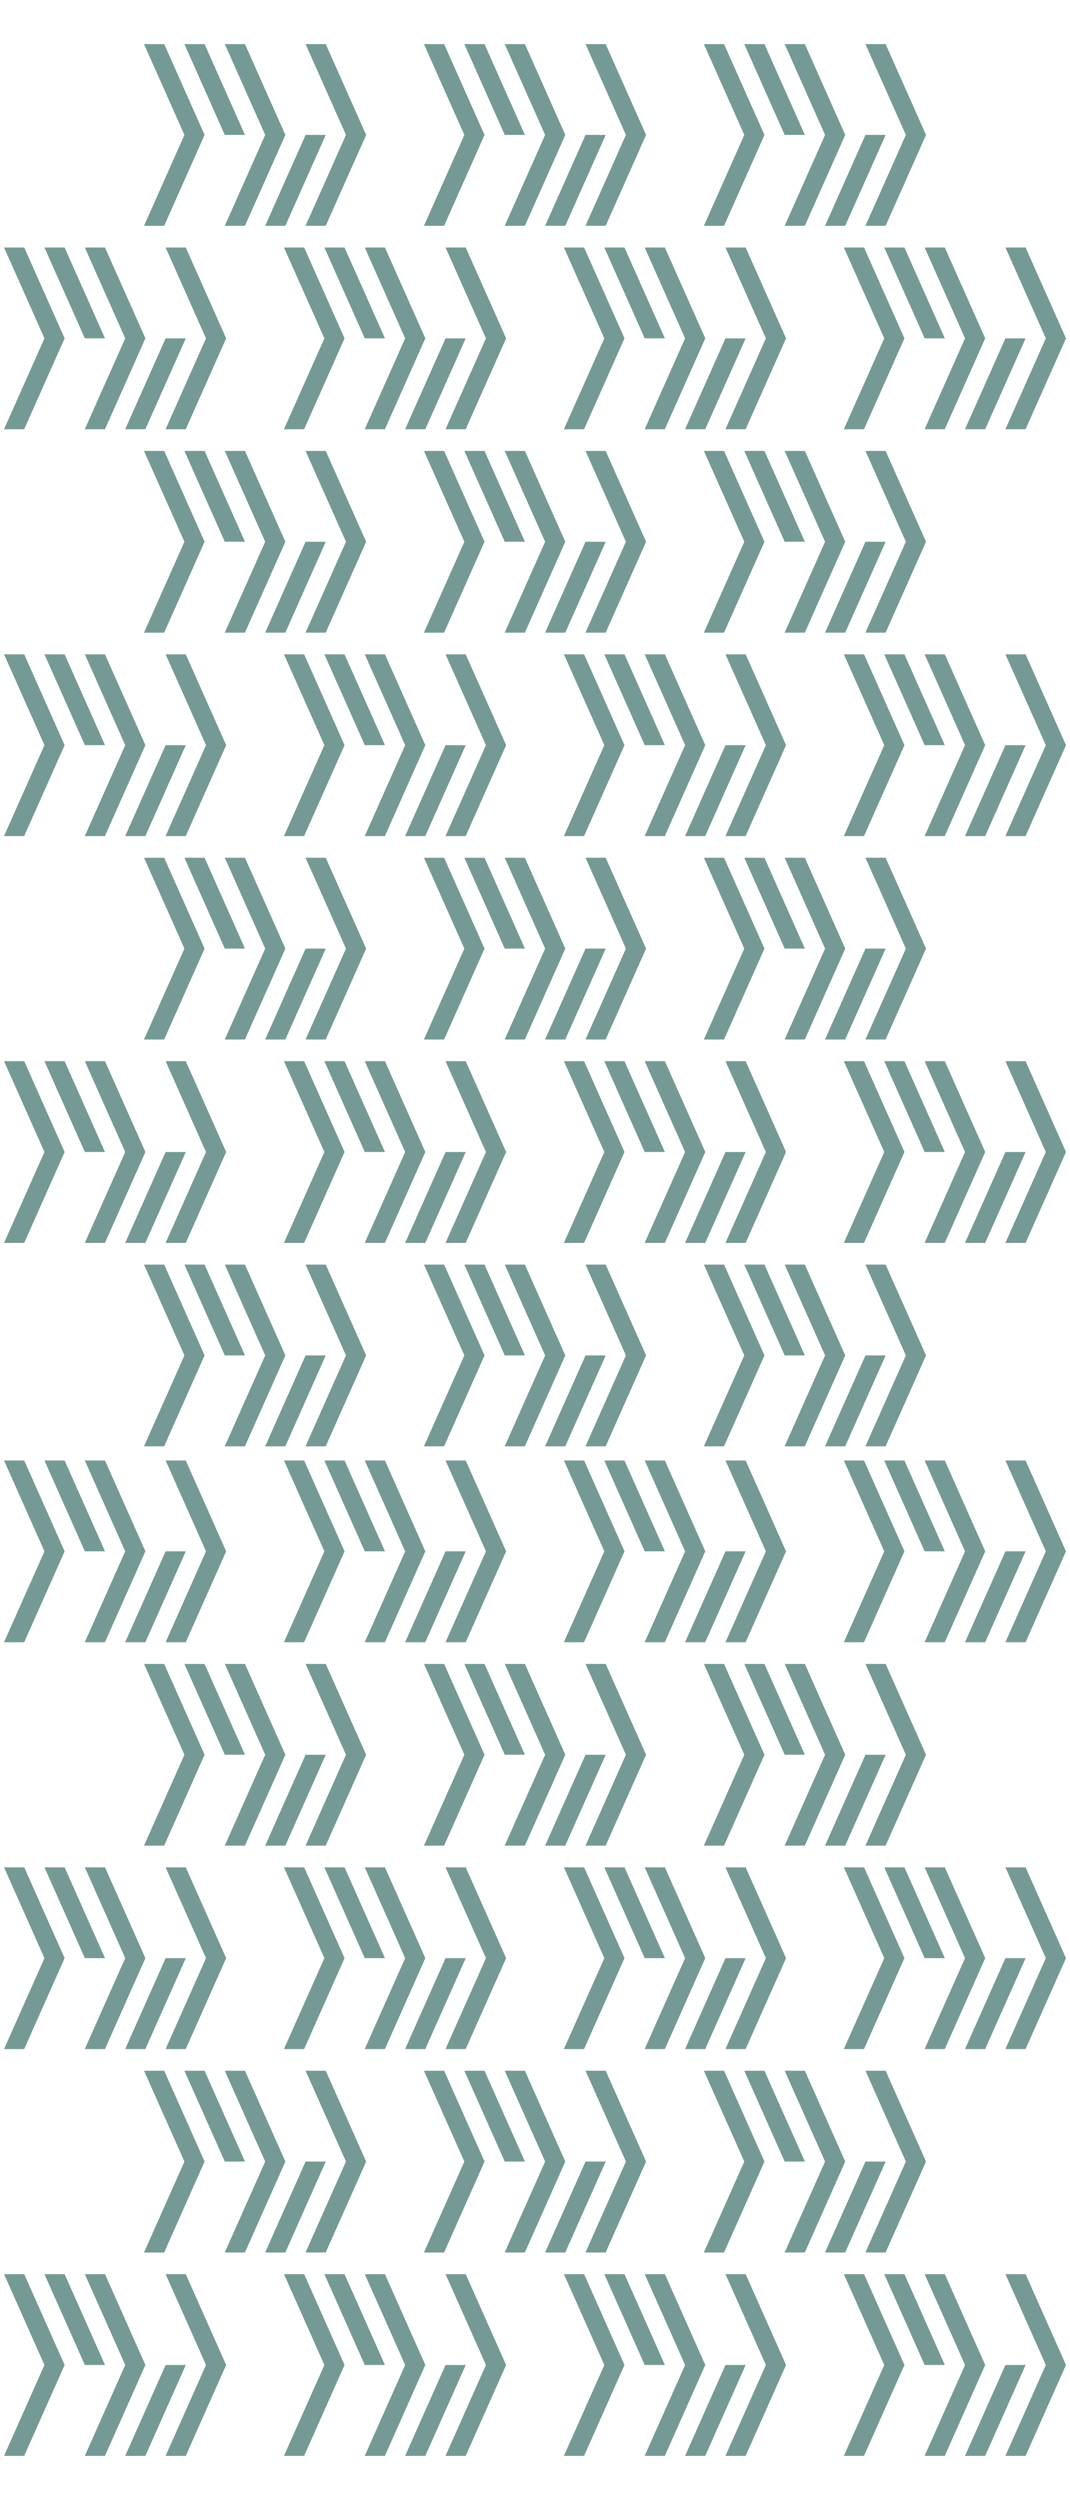 <?xml version="1.0" encoding="UTF-8"?>
<svg id="Layer_1" xmlns="http://www.w3.org/2000/svg" version="1.1" viewBox="0 0 587 1371">
  <!-- Generator: Adobe Illustrator 29.5.0, SVG Export Plug-In . SVG Version: 2.1.0 Build 137)  -->
  <defs>
    <style>
      .st0 {
        fill: #00443d;
      }

      .st1 {
        opacity: .54;
      }
    </style>
  </defs>
  <g id="_x3C_Grid_Repeat_x3E_">
    <g class="st1">
      <polygon class="st0" points="112.24 24.19 101.17 24.19 101.17 24.2 106.7 36.65 112.24 49.1 117.78 61.55 123.32 74 134.4 74 123.32 49.09 117.78 36.65 112.24 24.19 112.24 24.19"/>
      <polygon class="st0" points="178.71 24.19 167.64 24.19 167.63 24.19 173.17 36.65 178.71 49.09 189.79 74 184.25 86.45 178.71 98.9 173.17 111.35 167.63 123.8 167.66 123.85 178.69 123.85 178.71 123.8 184.25 111.35 189.79 98.9 195.33 86.45 200.87 74 195.33 61.55 189.79 49.1 184.25 36.65 178.71 24.2 178.71 24.19"/>
      <polygon class="st0" points="178.71 74 167.63 74 162.1 86.45 156.55 98.9 156.55 98.9 151.02 111.35 145.48 123.8 145.5 123.85 156.53 123.85 156.56 123.8 156.56 123.8 162.1 111.35 167.63 98.9 167.63 98.9 173.17 86.45 173.17 86.45 178.71 74"/>
      <polygon class="st0" points="134.4 24.19 123.33 24.19 123.32 24.2 128.86 36.65 134.4 49.1 139.94 61.55 145.48 74 139.94 86.45 134.4 98.9 128.86 111.35 123.32 123.8 123.35 123.85 134.38 123.85 134.4 123.8 134.4 123.8 139.94 111.35 145.48 98.9 151.02 86.45 151.02 86.45 156.56 74 151.02 61.55 145.48 49.09 139.94 36.65 134.4 24.19 134.4 24.19 134.4 24.19"/>
      <polygon class="st0" points="90.08 24.19 79 24.19 84.55 36.65 90.09 49.1 95.63 61.55 101.17 74 95.63 86.45 90.09 98.9 84.55 111.35 78.99 123.85 90.06 123.85 90.09 123.8 95.63 111.35 101.17 98.9 106.7 86.45 112.24 74 112.24 74 101.17 49.09 95.63 36.65 90.09 24.19 90.08 24.19"/>
    </g>
  </g>
  <g id="_x3C_Grid_Repeat_x3E_1" data-name="_x3C_Grid_Repeat_x3E_">
    <g class="st1">
      <polygon class="st0" points="265.81 24.19 254.74 24.19 254.74 24.2 260.28 36.65 265.82 49.1 271.36 61.55 276.89 74 287.97 74 276.89 49.09 271.36 36.65 265.82 24.19 265.81 24.19"/>
      <polygon class="st0" points="332.28 24.19 321.21 24.19 321.21 24.19 326.75 36.65 332.29 49.09 343.36 74 337.82 86.45 332.29 98.9 326.75 111.35 321.21 123.8 321.23 123.85 332.26 123.85 332.29 123.8 337.82 111.35 343.36 98.9 348.9 86.45 354.44 74 348.9 61.55 343.36 49.1 337.82 36.65 332.29 24.2 332.28 24.19"/>
      <polygon class="st0" points="332.29 74 321.21 74 315.67 86.45 310.13 98.9 310.13 98.9 304.59 111.35 299.05 123.8 299.08 123.85 310.11 123.85 310.13 123.8 310.13 123.8 315.67 111.35 321.21 98.9 321.21 98.9 326.75 86.45 326.75 86.45 332.29 74"/>
      <polygon class="st0" points="287.97 24.19 276.9 24.19 276.89 24.2 282.43 36.65 287.97 49.1 293.51 61.55 299.05 74 293.51 86.45 287.97 98.9 282.43 111.35 276.89 123.8 276.92 123.85 287.95 123.85 287.97 123.8 287.97 123.8 293.51 111.35 299.05 98.9 304.59 86.45 304.59 86.45 310.13 74 304.59 61.55 299.05 49.09 293.51 36.65 287.97 24.19 287.97 24.19 287.97 24.19"/>
      <polygon class="st0" points="243.66 24.19 232.58 24.19 238.12 36.65 243.66 49.1 249.2 61.55 254.74 74 249.2 86.45 243.66 98.9 238.12 111.35 232.56 123.85 243.64 123.85 243.66 123.8 249.2 111.35 254.74 98.9 260.28 86.45 265.82 74 265.82 74 254.74 49.09 249.2 36.65 243.66 24.19 243.66 24.19"/>
    </g>
  </g>
  <g id="_x3C_Grid_Repeat_x3E_2" data-name="_x3C_Grid_Repeat_x3E_">
    <g class="st1">
      <polygon class="st0" points="419.39 24.19 408.32 24.19 408.31 24.2 413.85 36.65 419.39 49.1 424.93 61.55 430.47 74 441.55 74 430.47 49.09 424.93 36.65 419.39 24.19 419.39 24.19"/>
      <polygon class="st0" points="485.85 24.19 474.78 24.19 474.78 24.19 480.32 36.65 485.86 49.09 496.94 74 491.4 86.45 485.86 98.9 480.32 111.35 474.78 123.8 474.8 123.85 485.83 123.85 485.86 123.8 491.4 111.35 496.94 98.9 502.48 86.45 508.01 74 502.48 61.55 496.94 49.1 491.4 36.65 485.86 24.2 485.85 24.19"/>
      <polygon class="st0" points="485.86 74 474.78 74 469.24 86.45 463.7 98.9 463.7 98.9 458.16 111.35 452.62 123.8 452.65 123.85 463.68 123.85 463.7 123.8 463.7 123.8 469.24 111.35 474.78 98.9 474.78 98.9 480.32 86.45 480.32 86.45 485.86 74"/>
      <polygon class="st0" points="441.54 24.19 430.47 24.19 430.47 24.2 436.01 36.65 441.55 49.1 447.09 61.55 452.62 74 447.09 86.45 441.55 98.9 436.01 111.35 430.47 123.8 430.49 123.85 441.52 123.85 441.55 123.8 441.55 123.8 447.09 111.35 452.62 98.9 458.16 86.45 458.16 86.45 463.7 74 458.16 61.55 452.62 49.09 447.09 36.65 441.55 24.19 441.55 24.19 441.54 24.19"/>
      <polygon class="st0" points="397.23 24.19 386.15 24.19 391.69 36.65 397.23 49.1 402.77 61.55 408.31 74 402.77 86.45 397.23 98.9 391.69 111.35 386.13 123.85 397.21 123.85 397.23 123.8 402.77 111.35 408.31 98.9 413.85 86.45 419.39 74 419.39 74 408.31 49.09 402.77 36.65 397.23 24.19 397.23 24.19"/>
    </g>
  </g>
  <g id="_x3C_Grid_Repeat_x3E_3" data-name="_x3C_Grid_Repeat_x3E_">
    <g class="st1">
      <polygon class="st0" points="35.45 135.74 24.38 135.74 24.38 135.75 29.92 148.2 35.46 160.65 41 173.1 46.54 185.55 57.61 185.55 46.54 160.65 41 148.2 35.46 135.75 35.45 135.74"/>
      <polygon class="st0" points="101.92 135.74 90.85 135.74 90.85 135.75 96.39 148.2 101.93 160.65 113 185.55 107.46 198 101.93 210.45 96.39 222.9 90.85 235.35 90.87 235.41 101.9 235.41 101.93 235.35 107.46 222.9 113 210.45 118.54 198 124.08 185.55 118.54 173.1 113 160.65 107.46 148.2 101.93 135.75 101.92 135.74"/>
      <polygon class="st0" points="101.93 185.55 90.85 185.55 85.31 198 79.77 210.45 79.77 210.45 74.23 222.9 68.69 235.35 68.72 235.41 79.75 235.41 79.77 235.35 79.77 235.35 85.31 222.9 90.85 210.45 90.85 210.45 96.39 198 96.39 198 101.93 185.55"/>
      <polygon class="st0" points="57.61 135.74 46.54 135.74 46.54 135.75 52.07 148.2 57.61 160.65 63.15 173.1 68.69 185.55 63.15 198 57.61 210.45 52.07 222.9 46.54 235.35 46.56 235.41 57.59 235.41 57.61 235.35 57.61 235.35 63.15 222.9 68.69 210.45 74.23 198 74.23 198 79.77 185.55 74.23 173.1 68.69 160.65 63.15 148.2 57.61 135.75 57.61 135.74 57.61 135.74"/>
      <polygon class="st0" points="13.3 135.74 2.22 135.74 7.76 148.2 13.3 160.65 18.84 173.1 24.38 185.55 18.84 198 13.3 210.45 7.76 222.9 2.2 235.41 13.28 235.41 13.3 235.35 18.84 222.9 24.38 210.45 29.92 198 35.46 185.55 35.46 185.55 24.38 160.65 18.84 148.2 13.3 135.75 13.3 135.74"/>
    </g>
  </g>
  <g id="_x3C_Grid_Repeat_x3E_4" data-name="_x3C_Grid_Repeat_x3E_">
    <g class="st1">
      <polygon class="st0" points="189.03 135.74 177.96 135.74 177.95 135.75 183.49 148.2 189.03 160.65 194.57 173.1 200.11 185.55 211.19 185.55 200.11 160.65 194.57 148.2 189.03 135.75 189.03 135.74"/>
      <polygon class="st0" points="255.49 135.74 244.43 135.74 244.42 135.75 249.96 148.2 255.5 160.65 266.58 185.55 261.04 198 255.5 210.45 249.96 222.9 244.42 235.35 244.44 235.41 255.47 235.41 255.5 235.35 261.04 222.9 266.58 210.45 272.12 198 277.66 185.55 272.12 173.1 266.58 160.65 261.04 148.2 255.5 135.75 255.49 135.74"/>
      <polygon class="st0" points="255.5 185.55 244.42 185.55 238.88 198 233.34 210.45 233.34 210.45 227.8 222.9 222.26 235.35 222.29 235.41 233.32 235.41 233.34 235.35 233.34 235.35 238.88 222.9 244.42 210.45 244.42 210.45 249.96 198 249.96 198 255.5 185.55"/>
      <polygon class="st0" points="211.18 135.74 200.11 135.74 200.11 135.75 205.65 148.2 211.19 160.65 216.73 173.1 222.26 185.55 216.73 198 211.19 210.45 205.65 222.9 200.11 235.35 200.13 235.41 211.16 235.41 211.19 235.35 211.19 235.35 216.73 222.9 222.26 210.45 227.8 198 227.8 198 233.34 185.55 227.8 173.1 222.26 160.65 216.73 148.2 211.19 135.75 211.19 135.74 211.18 135.74"/>
      <polygon class="st0" points="166.87 135.74 155.79 135.74 161.33 148.2 166.87 160.65 172.41 173.1 177.95 185.55 172.41 198 166.87 210.45 161.33 222.9 155.77 235.41 166.85 235.41 166.87 235.35 172.41 222.9 177.95 210.45 183.49 198 189.03 185.55 189.03 185.55 177.95 160.65 172.41 148.2 166.87 135.75 166.87 135.74"/>
    </g>
  </g>
  <g id="_x3C_Grid_Repeat_x3E_5" data-name="_x3C_Grid_Repeat_x3E_">
    <g class="st1">
      <polygon class="st0" points="342.6 135.74 331.53 135.74 331.53 135.75 337.06 148.2 342.6 160.65 348.14 173.1 353.68 185.55 364.76 185.55 353.68 160.65 348.14 148.2 342.6 135.75 342.6 135.74"/>
      <polygon class="st0" points="409.07 135.74 398 135.74 397.99 135.75 403.53 148.2 409.07 160.65 420.15 185.55 414.61 198 409.07 210.45 403.53 222.9 397.99 235.35 398.02 235.41 409.05 235.41 409.07 235.35 414.61 222.9 420.15 210.45 425.69 198 431.23 185.55 425.69 173.1 420.15 160.65 414.61 148.2 409.07 135.75 409.07 135.74"/>
      <polygon class="st0" points="409.07 185.55 397.99 185.55 392.45 198 386.91 210.45 386.91 210.45 381.38 222.9 375.84 235.35 375.86 235.41 386.89 235.41 386.92 235.35 386.92 235.35 392.45 222.9 397.99 210.45 397.99 210.45 403.53 198 403.53 198 409.07 185.55"/>
      <polygon class="st0" points="364.76 135.74 353.69 135.74 353.68 135.75 359.22 148.2 364.76 160.65 370.3 173.1 375.84 185.55 370.3 198 364.76 210.45 359.22 222.9 353.68 235.35 353.71 235.41 364.74 235.41 364.76 235.35 364.76 235.35 370.3 222.9 375.84 210.45 381.38 198 381.38 198 386.92 185.55 381.38 173.1 375.84 160.65 370.3 148.2 364.76 135.75 364.76 135.74 364.76 135.74"/>
      <polygon class="st0" points="320.44 135.74 309.36 135.74 314.91 148.2 320.45 160.65 325.99 173.1 331.53 185.55 325.99 198 320.45 210.45 314.91 222.9 309.34 235.41 320.42 235.41 320.45 235.35 325.99 222.9 331.53 210.45 337.06 198 342.6 185.55 342.6 185.55 331.53 160.65 325.99 148.2 320.45 135.75 320.44 135.74"/>
    </g>
  </g>
  <g id="_x3C_Grid_Repeat_x3E_6" data-name="_x3C_Grid_Repeat_x3E_">
    <g class="st1">
      <polygon class="st0" points="496.17 135.74 485.1 135.74 485.1 135.75 490.64 148.2 496.18 160.65 501.72 173.1 507.25 185.55 518.33 185.55 507.25 160.65 501.72 148.2 496.18 135.75 496.17 135.74"/>
      <polygon class="st0" points="562.64 135.74 551.57 135.74 551.57 135.75 557.11 148.2 562.65 160.65 573.72 185.55 568.18 198 562.65 210.45 557.11 222.9 551.57 235.35 551.59 235.41 562.62 235.41 562.65 235.35 568.18 222.9 573.72 210.45 579.26 198 584.8 185.55 579.26 173.1 573.72 160.65 568.18 148.2 562.65 135.75 562.64 135.74"/>
      <polygon class="st0" points="562.65 185.55 551.57 185.55 546.03 198 540.49 210.45 540.49 210.45 534.95 222.9 529.41 235.35 529.44 235.41 540.46 235.41 540.49 235.35 540.49 235.35 546.03 222.9 551.57 210.45 551.57 210.45 557.11 198 557.11 198 562.65 185.55"/>
      <polygon class="st0" points="518.33 135.74 507.26 135.74 507.25 135.75 512.79 148.2 518.33 160.65 523.87 173.1 529.41 185.55 523.87 198 518.33 210.45 512.79 222.9 507.25 235.35 507.28 235.41 518.31 235.41 518.33 235.35 518.33 235.35 523.87 222.9 529.41 210.45 534.95 198 534.95 198 540.49 185.55 534.95 173.1 529.41 160.65 523.87 148.2 518.33 135.75 518.33 135.74 518.33 135.74"/>
      <polygon class="st0" points="474.02 135.74 462.94 135.74 468.48 148.2 474.02 160.65 479.56 173.1 485.1 185.55 479.56 198 474.02 210.45 468.48 222.9 462.92 235.41 474 235.41 474.02 235.35 479.56 222.9 485.1 210.45 490.64 198 496.18 185.55 496.18 185.55 485.1 160.65 479.56 148.2 474.02 135.75 474.02 135.74"/>
    </g>
  </g>
  <g id="_x3C_Grid_Repeat_x3E_7" data-name="_x3C_Grid_Repeat_x3E_">
    <g class="st1">
      <polygon class="st0" points="112.24 247.29 101.17 247.29 101.17 247.3 106.7 259.75 112.24 272.2 117.78 284.65 123.32 297.1 134.4 297.1 123.32 272.2 117.78 259.75 112.24 247.3 112.24 247.29"/>
      <polygon class="st0" points="178.71 247.29 167.64 247.29 167.63 247.3 173.17 259.75 178.71 272.2 189.79 297.1 184.25 309.55 178.71 322 173.17 334.45 167.63 346.9 167.66 346.96 178.69 346.96 178.71 346.9 184.25 334.45 189.79 322 195.33 309.55 200.87 297.1 195.33 284.65 189.79 272.2 184.25 259.75 178.71 247.3 178.71 247.29"/>
      <polygon class="st0" points="178.71 297.1 167.63 297.1 162.1 309.55 156.55 322 156.55 322 151.02 334.45 145.48 346.9 145.5 346.96 156.53 346.96 156.56 346.91 156.56 346.9 162.1 334.45 167.63 322 167.63 322 173.17 309.55 173.17 309.55 178.71 297.1"/>
      <polygon class="st0" points="134.4 247.29 123.33 247.29 123.32 247.3 128.86 259.75 134.4 272.2 139.94 284.65 145.48 297.1 139.94 309.55 134.4 322 128.86 334.45 123.32 346.9 123.35 346.96 134.38 346.96 134.4 346.91 134.4 346.9 139.94 334.45 145.48 322 151.02 309.55 151.02 309.55 156.56 297.1 151.02 284.65 145.48 272.2 139.94 259.75 134.4 247.3 134.4 247.3 134.4 247.29"/>
      <polygon class="st0" points="90.08 247.29 79 247.29 84.55 259.75 90.09 272.2 95.63 284.65 101.17 297.1 95.63 309.55 90.09 322 84.55 334.45 78.99 346.96 90.06 346.96 90.09 346.91 95.63 334.45 101.17 322 106.7 309.55 112.24 297.1 112.24 297.1 101.17 272.2 95.63 259.75 90.09 247.3 90.08 247.29"/>
    </g>
  </g>
  <g id="_x3C_Grid_Repeat_x3E_8" data-name="_x3C_Grid_Repeat_x3E_">
    <g class="st1">
      <polygon class="st0" points="265.81 247.29 254.74 247.29 254.74 247.3 260.28 259.75 265.82 272.2 271.36 284.65 276.89 297.1 287.97 297.1 276.89 272.2 271.36 259.75 265.82 247.3 265.81 247.29"/>
      <polygon class="st0" points="332.28 247.29 321.21 247.29 321.21 247.3 326.75 259.75 332.29 272.2 343.36 297.1 337.82 309.55 332.29 322 326.75 334.45 321.21 346.9 321.23 346.96 332.26 346.96 332.29 346.9 337.82 334.45 343.36 322 348.9 309.55 354.44 297.1 348.9 284.65 343.36 272.2 337.82 259.75 332.29 247.3 332.28 247.29"/>
      <polygon class="st0" points="332.29 297.1 321.21 297.1 315.67 309.55 310.13 322 310.13 322 304.59 334.45 299.05 346.9 299.08 346.96 310.11 346.96 310.13 346.91 310.13 346.9 315.67 334.45 321.21 322 321.21 322 326.75 309.55 326.75 309.55 332.29 297.1"/>
      <polygon class="st0" points="287.97 247.29 276.9 247.29 276.89 247.3 282.43 259.75 287.97 272.2 293.51 284.65 299.05 297.1 293.51 309.55 287.97 322 282.43 334.45 276.89 346.9 276.92 346.96 287.95 346.96 287.97 346.91 287.97 346.9 293.51 334.45 299.05 322 304.59 309.55 304.59 309.55 310.13 297.1 304.59 284.65 299.05 272.2 293.51 259.75 287.97 247.3 287.97 247.3 287.97 247.29"/>
      <polygon class="st0" points="243.66 247.29 232.58 247.29 238.12 259.75 243.66 272.2 249.2 284.65 254.74 297.1 249.2 309.55 243.66 322 238.12 334.45 232.56 346.96 243.64 346.96 243.66 346.91 249.2 334.45 254.74 322 260.28 309.55 265.82 297.1 265.82 297.1 254.74 272.2 249.2 259.75 243.66 247.3 243.66 247.29"/>
    </g>
  </g>
  <g id="_x3C_Grid_Repeat_x3E_9" data-name="_x3C_Grid_Repeat_x3E_">
    <g class="st1">
      <polygon class="st0" points="419.39 247.29 408.32 247.29 408.31 247.3 413.85 259.75 419.39 272.2 424.93 284.65 430.47 297.1 441.55 297.1 430.47 272.2 424.93 259.75 419.39 247.3 419.39 247.29"/>
      <polygon class="st0" points="485.85 247.29 474.78 247.29 474.78 247.3 480.32 259.75 485.86 272.2 496.94 297.1 491.4 309.55 485.86 322 480.32 334.45 474.78 346.9 474.8 346.96 485.83 346.96 485.86 346.9 491.4 334.45 496.94 322 502.48 309.55 508.01 297.1 502.48 284.65 496.94 272.2 491.4 259.75 485.86 247.3 485.85 247.29"/>
      <polygon class="st0" points="485.86 297.1 474.78 297.1 469.24 309.55 463.7 322 463.7 322 458.16 334.45 452.62 346.9 452.65 346.96 463.68 346.96 463.7 346.91 463.7 346.9 469.24 334.45 474.78 322 474.78 322 480.32 309.55 480.32 309.55 485.86 297.1"/>
      <polygon class="st0" points="441.54 247.29 430.47 247.29 430.47 247.3 436.01 259.75 441.55 272.2 447.09 284.65 452.62 297.1 447.09 309.55 441.55 322 436.01 334.45 430.47 346.9 430.49 346.96 441.52 346.96 441.55 346.91 441.55 346.9 447.09 334.45 452.62 322 458.16 309.55 458.16 309.55 463.7 297.1 458.16 284.65 452.62 272.2 447.09 259.75 441.55 247.3 441.55 247.3 441.54 247.29"/>
      <polygon class="st0" points="397.23 247.29 386.15 247.29 391.69 259.75 397.23 272.2 402.77 284.65 408.31 297.1 402.77 309.55 397.23 322 391.69 334.45 386.13 346.96 397.21 346.96 397.23 346.91 402.77 334.45 408.31 322 413.85 309.55 419.39 297.1 419.39 297.1 408.31 272.2 402.77 259.75 397.23 247.3 397.23 247.29"/>
    </g>
  </g>
  <g id="_x3C_Grid_Repeat_x3E_10" data-name="_x3C_Grid_Repeat_x3E_">
    <g class="st1">
      <polygon class="st0" points="35.45 358.84 24.38 358.84 24.38 358.85 29.92 371.3 35.46 383.75 41 396.2 46.54 408.65 57.61 408.65 46.54 383.75 41 371.3 35.46 358.85 35.45 358.84"/>
      <polygon class="st0" points="101.92 358.84 90.85 358.84 90.85 358.85 96.39 371.3 101.93 383.75 113 408.65 107.46 421.11 101.93 433.56 96.39 446.01 90.85 458.46 90.87 458.51 101.9 458.51 101.93 458.46 107.46 446.01 113 433.55 118.54 421.11 124.08 408.65 118.54 396.2 113 383.75 107.46 371.3 101.93 358.85 101.92 358.84"/>
      <polygon class="st0" points="101.93 408.65 90.85 408.65 85.31 421.1 79.77 433.55 79.77 433.56 74.23 446.01 68.69 458.46 68.72 458.51 79.75 458.51 79.77 458.46 79.77 458.46 85.31 446.01 90.85 433.56 90.85 433.55 96.39 421.11 96.39 421.11 101.93 408.65"/>
      <polygon class="st0" points="57.61 358.84 46.54 358.84 46.54 358.85 52.07 371.3 57.61 383.75 63.15 396.2 68.69 408.65 63.15 421.11 57.61 433.55 52.07 446.01 46.54 458.46 46.56 458.51 57.59 458.51 57.61 458.46 57.61 458.46 63.15 446.01 68.69 433.56 74.23 421.11 74.23 421.11 79.77 408.65 74.23 396.2 68.69 383.75 63.15 371.3 57.61 358.85 57.61 358.85 57.61 358.84"/>
      <polygon class="st0" points="13.3 358.84 2.22 358.84 7.76 371.3 13.3 383.75 18.84 396.2 24.38 408.65 18.84 421.11 13.3 433.55 7.76 446.01 2.2 458.51 13.28 458.51 13.3 458.46 18.84 446.01 24.38 433.56 29.92 421.11 35.46 408.66 35.46 408.65 24.38 383.75 18.84 371.3 13.3 358.85 13.3 358.84"/>
    </g>
  </g>
  <g id="_x3C_Grid_Repeat_x3E_11" data-name="_x3C_Grid_Repeat_x3E_">
    <g class="st1">
      <polygon class="st0" points="189.03 358.84 177.96 358.84 177.95 358.85 183.49 371.3 189.03 383.75 194.57 396.2 200.11 408.65 211.19 408.65 200.11 383.75 194.57 371.3 189.03 358.85 189.03 358.84"/>
      <polygon class="st0" points="255.49 358.84 244.43 358.84 244.42 358.85 249.96 371.3 255.5 383.75 266.58 408.65 261.04 421.11 255.5 433.56 249.96 446.01 244.42 458.46 244.44 458.51 255.47 458.51 255.5 458.46 261.04 446.01 266.58 433.55 272.12 421.11 277.66 408.65 272.12 396.2 266.58 383.75 261.04 371.3 255.5 358.85 255.49 358.84"/>
      <polygon class="st0" points="255.5 408.65 244.42 408.65 238.88 421.1 233.34 433.55 233.34 433.56 227.8 446.01 222.26 458.46 222.29 458.51 233.32 458.51 233.34 458.46 233.34 458.46 238.88 446.01 244.42 433.56 244.42 433.55 249.96 421.11 249.96 421.11 255.5 408.65"/>
      <polygon class="st0" points="211.18 358.84 200.11 358.84 200.11 358.85 205.65 371.3 211.19 383.75 216.73 396.2 222.26 408.65 216.73 421.11 211.19 433.55 205.65 446.01 200.11 458.46 200.13 458.51 211.16 458.51 211.19 458.46 211.19 458.46 216.73 446.01 222.26 433.56 227.8 421.11 227.8 421.11 233.34 408.65 227.8 396.2 222.26 383.75 216.73 371.3 211.19 358.85 211.19 358.85 211.18 358.84"/>
      <polygon class="st0" points="166.87 358.84 155.79 358.84 161.33 371.3 166.87 383.75 172.41 396.2 177.95 408.65 172.41 421.11 166.87 433.55 161.33 446.01 155.77 458.51 166.85 458.51 166.87 458.46 172.41 446.01 177.95 433.56 183.49 421.11 189.03 408.66 189.03 408.65 177.95 383.75 172.41 371.3 166.87 358.85 166.87 358.84"/>
    </g>
  </g>
  <g id="_x3C_Grid_Repeat_x3E_12" data-name="_x3C_Grid_Repeat_x3E_">
    <g class="st1">
      <polygon class="st0" points="342.6 358.84 331.53 358.84 331.53 358.85 337.06 371.3 342.6 383.75 348.14 396.2 353.68 408.65 364.76 408.65 353.68 383.75 348.14 371.3 342.6 358.85 342.6 358.84"/>
      <polygon class="st0" points="409.07 358.84 398 358.84 397.99 358.85 403.53 371.3 409.07 383.75 420.15 408.65 414.61 421.11 409.07 433.56 403.53 446.01 397.99 458.46 398.02 458.51 409.05 458.51 409.07 458.46 414.61 446.01 420.15 433.55 425.69 421.11 431.23 408.65 425.69 396.2 420.15 383.75 414.61 371.3 409.07 358.85 409.07 358.84"/>
      <polygon class="st0" points="409.07 408.65 397.99 408.65 392.45 421.1 386.91 433.55 386.91 433.56 381.38 446.01 375.84 458.46 375.86 458.51 386.89 458.51 386.92 458.46 386.92 458.46 392.45 446.01 397.99 433.56 397.99 433.55 403.53 421.11 403.53 421.11 409.07 408.65"/>
      <polygon class="st0" points="364.76 358.84 353.69 358.84 353.68 358.85 359.22 371.3 364.76 383.75 370.3 396.2 375.84 408.65 370.3 421.11 364.76 433.55 359.22 446.01 353.68 458.46 353.71 458.51 364.74 458.51 364.76 458.46 364.76 458.46 370.3 446.01 375.84 433.56 381.38 421.11 381.38 421.11 386.92 408.65 381.38 396.2 375.84 383.75 370.3 371.3 364.76 358.85 364.76 358.85 364.76 358.84"/>
      <polygon class="st0" points="320.44 358.84 309.36 358.84 314.91 371.3 320.45 383.75 325.99 396.2 331.53 408.65 325.99 421.11 320.45 433.55 314.91 446.01 309.34 458.51 320.42 458.51 320.45 458.46 325.99 446.01 331.53 433.56 337.06 421.11 342.6 408.66 342.6 408.65 331.53 383.75 325.99 371.3 320.45 358.85 320.44 358.84"/>
    </g>
  </g>
  <g id="_x3C_Grid_Repeat_x3E_13" data-name="_x3C_Grid_Repeat_x3E_">
    <g class="st1">
      <polygon class="st0" points="496.17 358.84 485.1 358.84 485.1 358.85 490.64 371.3 496.18 383.75 501.72 396.2 507.25 408.65 518.33 408.65 507.25 383.75 501.72 371.3 496.18 358.85 496.17 358.84"/>
      <polygon class="st0" points="562.64 358.84 551.57 358.84 551.57 358.85 557.11 371.3 562.65 383.75 573.72 408.65 568.18 421.11 562.65 433.56 557.11 446.01 551.57 458.46 551.59 458.51 562.62 458.51 562.65 458.46 568.18 446.01 573.72 433.55 579.26 421.11 584.8 408.65 579.26 396.2 573.72 383.75 568.18 371.3 562.65 358.85 562.64 358.84"/>
      <polygon class="st0" points="562.65 408.65 551.57 408.65 546.03 421.1 540.49 433.55 540.49 433.56 534.95 446.01 529.41 458.46 529.44 458.51 540.46 458.51 540.49 458.46 540.49 458.46 546.03 446.01 551.57 433.56 551.57 433.55 557.11 421.11 557.11 421.11 562.65 408.65"/>
      <polygon class="st0" points="518.33 358.84 507.26 358.84 507.25 358.85 512.79 371.3 518.33 383.75 523.87 396.2 529.41 408.65 523.87 421.11 518.33 433.55 512.79 446.01 507.25 458.46 507.28 458.51 518.31 458.51 518.33 458.46 518.33 458.46 523.87 446.01 529.41 433.56 534.95 421.11 534.95 421.11 540.49 408.65 534.95 396.2 529.41 383.75 523.87 371.3 518.33 358.85 518.33 358.85 518.33 358.84"/>
      <polygon class="st0" points="474.02 358.84 462.94 358.84 468.48 371.3 474.02 383.75 479.56 396.2 485.1 408.65 479.56 421.11 474.02 433.55 468.48 446.01 462.92 458.51 474 458.51 474.02 458.46 479.56 446.01 485.1 433.56 490.64 421.11 496.18 408.66 496.18 408.65 485.1 383.75 479.56 371.3 474.02 358.85 474.02 358.84"/>
    </g>
  </g>
  <g id="_x3C_Grid_Repeat_x3E_14" data-name="_x3C_Grid_Repeat_x3E_">
    <g class="st1">
      <polygon class="st0" points="112.24 470.39 101.17 470.39 101.17 470.4 106.7 482.85 112.24 495.31 117.78 507.76 123.32 520.21 134.4 520.21 123.32 495.3 117.78 482.85 112.24 470.4 112.24 470.39"/>
      <polygon class="st0" points="178.71 470.39 167.64 470.39 167.63 470.4 173.17 482.85 178.71 495.3 189.79 520.21 184.25 532.66 178.71 545.11 173.17 557.56 167.63 570.01 167.66 570.06 178.69 570.06 178.71 570.01 184.25 557.56 189.79 545.11 195.33 532.66 200.87 520.21 195.33 507.76 189.79 495.31 184.25 482.85 178.71 470.4 178.71 470.39"/>
      <polygon class="st0" points="178.71 520.21 167.63 520.21 162.1 532.66 156.55 545.11 156.55 545.11 151.02 557.56 145.48 570.01 145.5 570.06 156.53 570.06 156.56 570.01 156.56 570.01 162.1 557.56 167.63 545.11 167.63 545.11 173.17 532.66 173.17 532.66 178.71 520.21"/>
      <polygon class="st0" points="134.4 470.39 123.33 470.39 123.32 470.4 128.86 482.85 134.4 495.31 139.94 507.76 145.48 520.21 139.94 532.66 134.4 545.11 128.86 557.56 123.32 570.01 123.35 570.06 134.38 570.06 134.4 570.01 134.4 570.01 139.94 557.56 145.48 545.11 151.02 532.66 151.02 532.66 156.56 520.21 151.02 507.76 145.48 495.3 139.94 482.85 134.4 470.4 134.4 470.4 134.4 470.39"/>
      <polygon class="st0" points="90.08 470.39 79 470.39 84.55 482.85 90.09 495.31 95.63 507.76 101.17 520.21 95.63 532.66 90.09 545.11 84.55 557.56 78.99 570.06 90.06 570.06 90.09 570.01 95.63 557.56 101.17 545.11 106.7 532.66 112.24 520.21 112.24 520.21 101.17 495.3 95.63 482.85 90.09 470.4 90.08 470.39"/>
    </g>
  </g>
  <g id="_x3C_Grid_Repeat_x3E_15" data-name="_x3C_Grid_Repeat_x3E_">
    <g class="st1">
      <polygon class="st0" points="265.81 470.39 254.74 470.39 254.74 470.4 260.28 482.85 265.82 495.31 271.36 507.76 276.89 520.21 287.97 520.21 276.89 495.3 271.36 482.85 265.82 470.4 265.81 470.39"/>
      <polygon class="st0" points="332.28 470.39 321.21 470.39 321.21 470.4 326.75 482.85 332.29 495.3 343.36 520.21 337.82 532.66 332.29 545.11 326.75 557.56 321.21 570.01 321.23 570.06 332.26 570.06 332.29 570.01 337.82 557.56 343.36 545.11 348.9 532.66 354.44 520.21 348.9 507.76 343.36 495.31 337.82 482.85 332.29 470.4 332.28 470.39"/>
      <polygon class="st0" points="332.29 520.21 321.21 520.21 315.67 532.66 310.13 545.11 310.13 545.11 304.59 557.56 299.05 570.01 299.08 570.06 310.11 570.06 310.13 570.01 310.13 570.01 315.67 557.56 321.21 545.11 321.21 545.11 326.75 532.66 326.75 532.66 332.29 520.21"/>
      <polygon class="st0" points="287.97 470.39 276.9 470.39 276.89 470.4 282.43 482.85 287.97 495.31 293.51 507.76 299.05 520.21 293.51 532.66 287.97 545.11 282.43 557.56 276.89 570.01 276.92 570.06 287.95 570.06 287.97 570.01 287.97 570.01 293.51 557.56 299.05 545.11 304.59 532.66 304.59 532.66 310.13 520.21 304.59 507.76 299.05 495.3 293.51 482.85 287.97 470.4 287.97 470.4 287.97 470.39"/>
      <polygon class="st0" points="243.66 470.39 232.58 470.39 238.12 482.85 243.66 495.31 249.2 507.76 254.74 520.21 249.2 532.66 243.66 545.11 238.12 557.56 232.56 570.06 243.64 570.06 243.66 570.01 249.2 557.56 254.74 545.11 260.28 532.66 265.82 520.21 265.82 520.21 254.74 495.3 249.2 482.85 243.66 470.4 243.66 470.39"/>
    </g>
  </g>
  <g id="_x3C_Grid_Repeat_x3E_16" data-name="_x3C_Grid_Repeat_x3E_">
    <g class="st1">
      <polygon class="st0" points="419.39 470.39 408.32 470.39 408.31 470.4 413.85 482.85 419.39 495.31 424.93 507.76 430.47 520.21 441.55 520.21 430.47 495.3 424.93 482.85 419.39 470.4 419.39 470.39"/>
      <polygon class="st0" points="485.85 470.39 474.78 470.39 474.78 470.4 480.32 482.85 485.86 495.3 496.94 520.21 491.4 532.66 485.86 545.11 480.32 557.56 474.78 570.01 474.8 570.06 485.83 570.06 485.86 570.01 491.4 557.56 496.94 545.11 502.48 532.66 508.01 520.21 502.48 507.76 496.94 495.31 491.4 482.85 485.86 470.4 485.85 470.39"/>
      <polygon class="st0" points="485.86 520.21 474.78 520.21 469.24 532.66 463.7 545.11 463.7 545.11 458.16 557.56 452.62 570.01 452.65 570.06 463.68 570.06 463.7 570.01 463.7 570.01 469.24 557.56 474.78 545.11 474.78 545.11 480.32 532.66 480.32 532.66 485.86 520.21"/>
      <polygon class="st0" points="441.54 470.39 430.47 470.39 430.47 470.4 436.01 482.85 441.55 495.31 447.09 507.76 452.62 520.21 447.09 532.66 441.55 545.11 436.01 557.56 430.47 570.01 430.49 570.06 441.52 570.06 441.55 570.01 441.55 570.01 447.09 557.56 452.62 545.11 458.16 532.66 458.16 532.66 463.7 520.21 458.16 507.76 452.62 495.3 447.09 482.85 441.55 470.4 441.55 470.4 441.54 470.39"/>
      <polygon class="st0" points="397.23 470.39 386.15 470.39 391.69 482.85 397.23 495.31 402.77 507.76 408.31 520.21 402.77 532.66 397.23 545.11 391.69 557.56 386.13 570.06 397.21 570.06 397.23 570.01 402.77 557.56 408.31 545.11 413.85 532.66 419.39 520.21 419.39 520.21 408.31 495.3 402.77 482.85 397.23 470.4 397.23 470.39"/>
    </g>
  </g>
  <g id="_x3C_Grid_Repeat_x3E_17" data-name="_x3C_Grid_Repeat_x3E_">
    <g class="st1">
      <polygon class="st0" points="35.45 581.95 24.38 581.95 24.38 581.96 29.92 594.41 35.46 606.86 41 619.31 46.54 631.76 57.61 631.76 46.54 606.86 41 594.41 35.46 581.96 35.45 581.95"/>
      <polygon class="st0" points="101.92 581.95 90.85 581.95 90.85 581.96 96.39 594.41 101.93 606.86 113 631.76 107.46 644.21 101.93 656.66 96.39 669.11 90.85 681.56 90.87 681.62 101.9 681.62 101.93 681.56 107.46 669.11 113 656.66 118.54 644.21 124.08 631.76 118.54 619.31 113 606.86 107.46 594.41 101.93 581.96 101.92 581.95"/>
      <polygon class="st0" points="101.93 631.76 90.85 631.76 85.31 644.21 79.77 656.66 79.77 656.66 74.23 669.11 68.69 681.56 68.72 681.62 79.75 681.62 79.77 681.56 79.77 681.56 85.31 669.11 90.85 656.66 90.85 656.66 96.39 644.21 96.39 644.21 101.93 631.76"/>
      <polygon class="st0" points="57.61 581.95 46.54 581.95 46.54 581.96 52.07 594.41 57.61 606.86 63.15 619.31 68.69 631.76 63.15 644.21 57.61 656.66 52.07 669.11 46.54 681.56 46.56 681.62 57.59 681.62 57.61 681.56 57.61 681.56 63.15 669.11 68.69 656.66 74.23 644.21 74.23 644.21 79.77 631.76 74.23 619.31 68.69 606.86 63.15 594.41 57.61 581.96 57.61 581.95 57.61 581.95"/>
      <polygon class="st0" points="13.3 581.95 2.22 581.95 7.76 594.41 13.3 606.86 18.84 619.31 24.38 631.76 18.84 644.21 13.3 656.66 7.76 669.11 2.2 681.62 13.28 681.62 13.3 681.56 18.84 669.11 24.38 656.66 29.92 644.21 35.46 631.76 35.46 631.76 24.38 606.86 18.84 594.41 13.3 581.96 13.3 581.95"/>
    </g>
  </g>
  <g id="_x3C_Grid_Repeat_x3E_18" data-name="_x3C_Grid_Repeat_x3E_">
    <g class="st1">
      <polygon class="st0" points="189.03 581.95 177.96 581.95 177.95 581.96 183.49 594.41 189.03 606.86 194.57 619.31 200.11 631.76 211.19 631.76 200.11 606.86 194.57 594.41 189.03 581.96 189.03 581.95"/>
      <polygon class="st0" points="255.49 581.95 244.43 581.95 244.42 581.96 249.96 594.41 255.5 606.86 266.58 631.76 261.04 644.21 255.5 656.66 249.96 669.11 244.42 681.56 244.44 681.62 255.47 681.62 255.5 681.56 261.04 669.11 266.58 656.66 272.12 644.21 277.66 631.76 272.12 619.31 266.58 606.86 261.04 594.41 255.5 581.96 255.49 581.95"/>
      <polygon class="st0" points="255.5 631.76 244.42 631.76 238.88 644.21 233.34 656.66 233.34 656.66 227.8 669.11 222.26 681.56 222.29 681.62 233.32 681.62 233.34 681.56 233.34 681.56 238.88 669.11 244.42 656.66 244.42 656.66 249.96 644.21 249.96 644.21 255.5 631.76"/>
      <polygon class="st0" points="211.18 581.95 200.11 581.95 200.11 581.96 205.65 594.41 211.19 606.86 216.73 619.31 222.26 631.76 216.73 644.21 211.19 656.66 205.65 669.11 200.11 681.56 200.13 681.62 211.16 681.62 211.19 681.56 211.19 681.56 216.73 669.11 222.26 656.66 227.8 644.21 227.8 644.21 233.34 631.76 227.8 619.31 222.26 606.86 216.73 594.41 211.19 581.96 211.19 581.95 211.18 581.95"/>
      <polygon class="st0" points="166.87 581.95 155.79 581.95 161.33 594.41 166.87 606.86 172.41 619.31 177.95 631.76 172.41 644.21 166.87 656.66 161.33 669.11 155.77 681.62 166.85 681.62 166.87 681.56 172.41 669.11 177.95 656.66 183.49 644.21 189.03 631.76 189.03 631.76 177.95 606.86 172.41 594.41 166.87 581.96 166.87 581.95"/>
    </g>
  </g>
  <g id="_x3C_Grid_Repeat_x3E_19" data-name="_x3C_Grid_Repeat_x3E_">
    <g class="st1">
      <polygon class="st0" points="342.6 581.95 331.53 581.95 331.53 581.96 337.06 594.41 342.6 606.86 348.14 619.31 353.68 631.76 364.76 631.76 353.68 606.86 348.14 594.41 342.6 581.96 342.6 581.95"/>
      <polygon class="st0" points="409.07 581.95 398 581.95 397.99 581.96 403.53 594.41 409.07 606.86 420.15 631.76 414.61 644.21 409.07 656.66 403.53 669.11 397.99 681.56 398.02 681.62 409.05 681.62 409.07 681.56 414.61 669.11 420.15 656.66 425.69 644.21 431.23 631.76 425.69 619.31 420.15 606.86 414.61 594.41 409.07 581.96 409.07 581.95"/>
      <polygon class="st0" points="409.07 631.76 397.99 631.76 392.45 644.21 386.91 656.66 386.91 656.66 381.38 669.11 375.84 681.56 375.86 681.62 386.89 681.62 386.92 681.56 386.92 681.56 392.45 669.11 397.99 656.66 397.99 656.66 403.53 644.21 403.53 644.21 409.07 631.76"/>
      <polygon class="st0" points="364.76 581.95 353.69 581.95 353.68 581.96 359.22 594.41 364.76 606.86 370.3 619.31 375.84 631.76 370.3 644.21 364.76 656.66 359.22 669.11 353.68 681.56 353.71 681.62 364.74 681.62 364.76 681.56 364.76 681.56 370.3 669.11 375.84 656.66 381.38 644.21 381.38 644.21 386.92 631.76 381.38 619.31 375.84 606.86 370.3 594.41 364.76 581.96 364.76 581.95 364.76 581.95"/>
      <polygon class="st0" points="320.44 581.95 309.36 581.95 314.91 594.41 320.45 606.86 325.99 619.31 331.53 631.76 325.99 644.21 320.45 656.66 314.91 669.11 309.34 681.62 320.42 681.62 320.45 681.56 325.99 669.11 331.53 656.66 337.06 644.21 342.6 631.76 342.6 631.76 331.53 606.86 325.99 594.41 320.45 581.96 320.44 581.95"/>
    </g>
  </g>
  <g id="_x3C_Grid_Repeat_x3E_20" data-name="_x3C_Grid_Repeat_x3E_">
    <g class="st1">
      <polygon class="st0" points="496.17 581.95 485.1 581.95 485.1 581.96 490.64 594.41 496.18 606.86 501.72 619.31 507.25 631.76 518.33 631.76 507.25 606.86 501.72 594.41 496.18 581.96 496.17 581.95"/>
      <polygon class="st0" points="562.64 581.95 551.57 581.95 551.57 581.96 557.11 594.41 562.65 606.86 573.72 631.76 568.18 644.21 562.65 656.66 557.11 669.11 551.57 681.56 551.59 681.62 562.62 681.62 562.65 681.56 568.18 669.11 573.72 656.66 579.26 644.21 584.8 631.76 579.26 619.31 573.72 606.86 568.18 594.41 562.65 581.96 562.64 581.95"/>
      <polygon class="st0" points="562.65 631.76 551.57 631.76 546.03 644.21 540.49 656.66 540.49 656.66 534.95 669.11 529.41 681.56 529.44 681.62 540.46 681.62 540.49 681.56 540.49 681.56 546.03 669.11 551.57 656.66 551.57 656.66 557.11 644.21 557.11 644.21 562.65 631.76"/>
      <polygon class="st0" points="518.33 581.95 507.26 581.95 507.25 581.96 512.79 594.41 518.33 606.86 523.87 619.31 529.41 631.76 523.87 644.21 518.33 656.66 512.79 669.11 507.25 681.56 507.28 681.62 518.31 681.62 518.33 681.56 518.33 681.56 523.87 669.11 529.41 656.66 534.95 644.21 534.95 644.21 540.49 631.76 534.95 619.31 529.41 606.86 523.87 594.41 518.33 581.96 518.33 581.95 518.33 581.95"/>
      <polygon class="st0" points="474.02 581.95 462.94 581.95 468.48 594.41 474.02 606.86 479.56 619.31 485.1 631.76 479.56 644.21 474.02 656.66 468.48 669.11 462.92 681.62 474 681.62 474.02 681.56 479.56 669.11 485.1 656.66 490.64 644.21 496.18 631.76 496.18 631.76 485.1 606.86 479.56 594.41 474.02 581.96 474.02 581.95"/>
    </g>
  </g>
  <g id="_x3C_Grid_Repeat_x3E_21" data-name="_x3C_Grid_Repeat_x3E_">
    <g class="st1">
      <polygon class="st0" points="112.24 693.5 101.17 693.5 101.17 693.51 106.7 705.96 112.24 718.41 117.78 730.86 123.32 743.31 134.4 743.31 123.32 718.41 117.78 705.96 112.24 693.51 112.24 693.5"/>
      <polygon class="st0" points="178.71 693.5 167.64 693.5 167.63 693.51 173.17 705.96 178.71 718.41 189.79 743.31 184.25 755.76 178.71 768.21 173.17 780.66 167.63 793.11 167.66 793.17 178.69 793.17 178.71 793.11 184.25 780.66 189.79 768.21 195.33 755.76 200.87 743.31 195.33 730.86 189.79 718.41 184.25 705.96 178.71 693.51 178.71 693.5"/>
      <polygon class="st0" points="178.71 743.31 167.63 743.31 162.1 755.76 156.55 768.21 156.55 768.21 151.02 780.66 145.48 793.11 145.5 793.17 156.53 793.17 156.56 793.12 156.56 793.11 162.1 780.66 167.63 768.21 167.63 768.21 173.17 755.76 173.17 755.76 178.71 743.31"/>
      <polygon class="st0" points="134.4 693.5 123.33 693.5 123.32 693.51 128.86 705.96 134.4 718.41 139.94 730.86 145.48 743.31 139.94 755.76 134.4 768.21 128.86 780.66 123.32 793.11 123.35 793.17 134.38 793.17 134.4 793.12 134.4 793.11 139.94 780.66 145.48 768.21 151.02 755.76 151.02 755.76 156.56 743.31 151.02 730.86 145.48 718.41 139.94 705.96 134.4 693.51 134.4 693.51 134.4 693.5"/>
      <polygon class="st0" points="90.08 693.5 79 693.5 84.55 705.96 90.09 718.41 95.63 730.86 101.17 743.31 95.63 755.76 90.09 768.21 84.55 780.66 78.99 793.17 90.06 793.17 90.09 793.11 95.63 780.66 101.17 768.21 106.7 755.76 112.24 743.31 112.24 743.31 101.17 718.41 95.63 705.96 90.09 693.51 90.08 693.5"/>
    </g>
  </g>
  <g id="_x3C_Grid_Repeat_x3E_22" data-name="_x3C_Grid_Repeat_x3E_">
    <g class="st1">
      <polygon class="st0" points="265.81 693.5 254.74 693.5 254.74 693.51 260.28 705.96 265.82 718.41 271.36 730.86 276.89 743.31 287.97 743.31 276.89 718.41 271.36 705.96 265.82 693.51 265.81 693.5"/>
      <polygon class="st0" points="332.28 693.5 321.21 693.5 321.21 693.51 326.75 705.96 332.29 718.41 343.36 743.31 337.82 755.76 332.29 768.21 326.75 780.66 321.21 793.11 321.23 793.17 332.26 793.17 332.29 793.11 337.82 780.66 343.36 768.21 348.9 755.76 354.44 743.31 348.9 730.86 343.36 718.41 337.82 705.96 332.29 693.51 332.28 693.5"/>
      <polygon class="st0" points="332.29 743.31 321.21 743.31 315.67 755.76 310.13 768.21 310.13 768.21 304.59 780.66 299.05 793.11 299.08 793.17 310.11 793.17 310.13 793.12 310.13 793.11 315.67 780.66 321.21 768.21 321.21 768.21 326.75 755.76 326.75 755.76 332.29 743.31"/>
      <polygon class="st0" points="287.97 693.5 276.9 693.5 276.89 693.51 282.43 705.96 287.97 718.41 293.51 730.86 299.05 743.31 293.51 755.76 287.97 768.21 282.43 780.66 276.89 793.11 276.92 793.17 287.95 793.17 287.97 793.12 287.97 793.11 293.51 780.66 299.05 768.21 304.59 755.76 304.59 755.76 310.13 743.31 304.59 730.86 299.05 718.41 293.51 705.96 287.97 693.51 287.97 693.51 287.97 693.5"/>
      <polygon class="st0" points="243.66 693.5 232.58 693.5 238.12 705.96 243.66 718.41 249.2 730.86 254.74 743.31 249.2 755.76 243.66 768.21 238.12 780.66 232.56 793.17 243.64 793.17 243.66 793.11 249.2 780.66 254.74 768.21 260.28 755.76 265.82 743.31 265.82 743.31 254.74 718.41 249.2 705.96 243.66 693.51 243.66 693.5"/>
    </g>
  </g>
  <g id="_x3C_Grid_Repeat_x3E_23" data-name="_x3C_Grid_Repeat_x3E_">
    <g class="st1">
      <polygon class="st0" points="419.39 693.5 408.32 693.5 408.31 693.51 413.85 705.96 419.39 718.41 424.93 730.86 430.47 743.31 441.55 743.31 430.47 718.41 424.93 705.96 419.39 693.51 419.39 693.5"/>
      <polygon class="st0" points="485.85 693.5 474.78 693.5 474.78 693.51 480.32 705.96 485.86 718.41 496.94 743.31 491.4 755.76 485.86 768.21 480.32 780.66 474.78 793.11 474.8 793.17 485.83 793.17 485.86 793.11 491.4 780.66 496.94 768.21 502.48 755.76 508.01 743.31 502.48 730.86 496.94 718.41 491.4 705.96 485.86 693.51 485.85 693.5"/>
      <polygon class="st0" points="485.86 743.31 474.78 743.31 469.24 755.76 463.7 768.21 463.7 768.21 458.16 780.66 452.62 793.11 452.65 793.17 463.68 793.17 463.7 793.12 463.7 793.11 469.24 780.66 474.78 768.21 474.78 768.21 480.32 755.76 480.32 755.76 485.86 743.31"/>
      <polygon class="st0" points="441.54 693.5 430.47 693.5 430.47 693.51 436.01 705.96 441.55 718.41 447.09 730.86 452.62 743.31 447.09 755.76 441.55 768.21 436.01 780.66 430.47 793.11 430.49 793.17 441.52 793.17 441.55 793.12 441.55 793.11 447.09 780.66 452.62 768.21 458.16 755.76 458.16 755.76 463.7 743.31 458.16 730.86 452.62 718.41 447.09 705.96 441.55 693.51 441.55 693.51 441.54 693.5"/>
      <polygon class="st0" points="397.23 693.5 386.15 693.5 391.69 705.96 397.23 718.41 402.77 730.86 408.31 743.31 402.77 755.76 397.23 768.21 391.69 780.66 386.13 793.17 397.21 793.17 397.23 793.11 402.77 780.66 408.31 768.21 413.85 755.76 419.39 743.31 419.39 743.31 408.31 718.41 402.77 705.96 397.23 693.51 397.23 693.5"/>
    </g>
  </g>
  <g id="_x3C_Grid_Repeat_x3E_24" data-name="_x3C_Grid_Repeat_x3E_">
    <g class="st1">
      <polygon class="st0" points="35.45 800.94 24.38 800.94 24.38 800.95 29.92 813.4 35.46 825.85 41 838.3 46.54 850.75 57.61 850.75 46.54 825.85 41 813.4 35.46 800.94 35.45 800.94"/>
      <polygon class="st0" points="101.92 800.94 90.85 800.94 90.85 800.94 96.39 813.4 101.93 825.85 113 850.75 107.46 863.2 101.93 875.65 96.39 888.1 90.85 900.55 90.87 900.61 101.9 900.61 101.93 900.55 107.46 888.1 113 875.65 118.54 863.2 124.08 850.75 118.54 838.3 113 825.85 107.46 813.4 101.93 800.95 101.92 800.94"/>
      <polygon class="st0" points="101.93 850.75 90.85 850.75 85.31 863.2 79.77 875.65 79.77 875.65 74.23 888.1 68.69 900.55 68.72 900.61 79.75 900.61 79.77 900.55 79.77 900.55 85.31 888.1 90.85 875.65 90.85 875.65 96.39 863.2 96.39 863.2 101.93 850.75"/>
      <polygon class="st0" points="57.61 800.94 46.54 800.94 46.54 800.95 52.07 813.4 57.61 825.85 63.15 838.3 68.69 850.75 63.15 863.2 57.61 875.65 52.07 888.1 46.54 900.55 46.56 900.61 57.59 900.61 57.61 900.55 57.61 900.55 63.15 888.1 68.69 875.65 74.23 863.2 74.23 863.2 79.77 850.75 74.23 838.3 68.69 825.85 63.15 813.4 57.61 800.94 57.61 800.94 57.61 800.94"/>
      <polygon class="st0" points="13.3 800.94 2.22 800.94 7.76 813.4 13.3 825.85 18.84 838.3 24.38 850.75 18.84 863.2 13.3 875.65 7.76 888.1 2.2 900.61 13.28 900.61 13.3 900.55 18.84 888.1 24.38 875.65 29.92 863.2 35.46 850.75 35.46 850.75 24.38 825.85 18.84 813.4 13.3 800.94 13.3 800.94"/>
    </g>
  </g>
  <g id="_x3C_Grid_Repeat_x3E_25" data-name="_x3C_Grid_Repeat_x3E_">
    <g class="st1">
      <polygon class="st0" points="189.03 800.94 177.96 800.94 177.95 800.95 183.49 813.4 189.03 825.85 194.57 838.3 200.11 850.75 211.19 850.75 200.11 825.85 194.57 813.4 189.03 800.94 189.03 800.94"/>
      <polygon class="st0" points="255.49 800.94 244.43 800.94 244.42 800.94 249.96 813.4 255.5 825.85 266.58 850.75 261.04 863.2 255.5 875.65 249.96 888.1 244.42 900.55 244.44 900.61 255.47 900.61 255.5 900.55 261.04 888.1 266.58 875.65 272.12 863.2 277.66 850.75 272.12 838.3 266.58 825.85 261.04 813.4 255.5 800.95 255.49 800.94"/>
      <polygon class="st0" points="255.5 850.75 244.42 850.75 238.88 863.2 233.34 875.65 233.34 875.65 227.8 888.1 222.26 900.55 222.29 900.61 233.32 900.61 233.34 900.55 233.34 900.55 238.88 888.1 244.42 875.65 244.42 875.65 249.96 863.2 249.96 863.2 255.5 850.75"/>
      <polygon class="st0" points="211.18 800.94 200.11 800.94 200.11 800.95 205.65 813.4 211.19 825.85 216.73 838.3 222.26 850.75 216.73 863.2 211.19 875.65 205.65 888.1 200.11 900.55 200.13 900.61 211.16 900.61 211.19 900.55 211.19 900.55 216.73 888.1 222.26 875.65 227.8 863.2 227.8 863.2 233.34 850.75 227.8 838.3 222.26 825.85 216.73 813.4 211.19 800.94 211.19 800.94 211.18 800.94"/>
      <polygon class="st0" points="166.87 800.94 155.79 800.94 161.33 813.4 166.87 825.85 172.41 838.3 177.95 850.75 172.41 863.2 166.87 875.65 161.33 888.1 155.77 900.61 166.85 900.61 166.87 900.55 172.41 888.1 177.95 875.65 183.49 863.2 189.03 850.75 189.03 850.75 177.95 825.85 172.41 813.4 166.87 800.94 166.87 800.94"/>
    </g>
  </g>
  <g id="_x3C_Grid_Repeat_x3E_26" data-name="_x3C_Grid_Repeat_x3E_">
    <g class="st1">
      <polygon class="st0" points="342.6 800.94 331.53 800.94 331.53 800.95 337.06 813.4 342.6 825.85 348.14 838.3 353.68 850.75 364.76 850.75 353.68 825.85 348.14 813.4 342.6 800.94 342.6 800.94"/>
      <polygon class="st0" points="409.07 800.94 398 800.94 397.99 800.94 403.53 813.4 409.07 825.85 420.15 850.75 414.61 863.2 409.07 875.65 403.53 888.1 397.99 900.55 398.02 900.61 409.05 900.61 409.07 900.55 414.61 888.1 420.15 875.65 425.69 863.2 431.23 850.75 425.69 838.3 420.15 825.85 414.61 813.4 409.07 800.95 409.07 800.94"/>
      <polygon class="st0" points="409.07 850.75 397.99 850.75 392.45 863.2 386.91 875.65 386.91 875.65 381.38 888.1 375.84 900.55 375.86 900.61 386.89 900.61 386.92 900.55 386.92 900.55 392.45 888.1 397.99 875.65 397.99 875.65 403.53 863.2 403.53 863.2 409.07 850.75"/>
      <polygon class="st0" points="364.76 800.94 353.69 800.94 353.68 800.95 359.22 813.4 364.76 825.85 370.3 838.3 375.84 850.75 370.3 863.2 364.76 875.65 359.22 888.1 353.68 900.55 353.71 900.61 364.74 900.61 364.76 900.55 364.76 900.55 370.3 888.1 375.84 875.65 381.38 863.2 381.38 863.2 386.92 850.75 381.38 838.3 375.84 825.85 370.3 813.4 364.76 800.94 364.76 800.94 364.76 800.94"/>
      <polygon class="st0" points="320.44 800.94 309.36 800.94 314.91 813.4 320.45 825.85 325.99 838.3 331.53 850.75 325.99 863.2 320.45 875.65 314.91 888.1 309.34 900.61 320.42 900.61 320.45 900.55 325.99 888.1 331.53 875.65 337.06 863.2 342.6 850.75 342.6 850.75 331.53 825.85 325.99 813.4 320.45 800.94 320.44 800.94"/>
    </g>
  </g>
  <g id="_x3C_Grid_Repeat_x3E_27" data-name="_x3C_Grid_Repeat_x3E_">
    <g class="st1">
      <polygon class="st0" points="496.17 800.94 485.1 800.94 485.1 800.95 490.64 813.4 496.18 825.85 501.72 838.3 507.25 850.75 518.33 850.75 507.25 825.85 501.72 813.4 496.18 800.94 496.17 800.94"/>
      <polygon class="st0" points="562.64 800.94 551.57 800.94 551.57 800.94 557.11 813.4 562.65 825.85 573.72 850.75 568.18 863.2 562.65 875.65 557.11 888.1 551.57 900.55 551.59 900.61 562.62 900.61 562.65 900.55 568.18 888.1 573.72 875.65 579.26 863.2 584.8 850.75 579.26 838.3 573.72 825.85 568.18 813.4 562.65 800.95 562.64 800.94"/>
      <polygon class="st0" points="562.65 850.75 551.57 850.75 546.03 863.2 540.49 875.65 540.49 875.65 534.95 888.1 529.41 900.55 529.44 900.61 540.46 900.61 540.49 900.55 540.49 900.55 546.03 888.1 551.57 875.65 551.57 875.65 557.11 863.2 557.11 863.2 562.65 850.75"/>
      <polygon class="st0" points="518.33 800.94 507.26 800.94 507.25 800.95 512.79 813.4 518.33 825.85 523.87 838.3 529.41 850.75 523.87 863.2 518.33 875.65 512.79 888.1 507.25 900.55 507.28 900.61 518.31 900.61 518.33 900.55 518.33 900.55 523.87 888.1 529.41 875.65 534.95 863.2 534.95 863.2 540.49 850.75 534.95 838.3 529.41 825.85 523.87 813.4 518.33 800.94 518.33 800.94 518.33 800.94"/>
      <polygon class="st0" points="474.02 800.94 462.94 800.94 468.48 813.4 474.02 825.85 479.56 838.3 485.1 850.75 479.56 863.2 474.02 875.65 468.48 888.1 462.92 900.61 474 900.61 474.02 900.55 479.56 888.1 485.1 875.65 490.64 863.2 496.18 850.75 496.18 850.75 485.1 825.85 479.56 813.4 474.02 800.94 474.02 800.94"/>
    </g>
  </g>
  <g id="_x3C_Grid_Repeat_x3E_28" data-name="_x3C_Grid_Repeat_x3E_">
    <g class="st1">
      <polygon class="st0" points="112.24 912.49 101.17 912.49 101.17 912.5 106.7 924.95 112.24 937.4 117.78 949.85 123.32 962.3 134.4 962.3 123.32 937.4 117.78 924.95 112.24 912.5 112.24 912.49"/>
      <polygon class="st0" points="178.71 912.49 167.64 912.49 167.63 912.5 173.17 924.95 178.71 937.4 189.79 962.3 184.25 974.75 178.71 987.2 173.17 999.65 167.63 1012.1 167.66 1012.16 178.69 1012.16 178.71 1012.1 184.25 999.65 189.79 987.2 195.33 974.75 200.87 962.3 195.33 949.85 189.79 937.4 184.25 924.95 178.71 912.5 178.71 912.49"/>
      <polygon class="st0" points="178.71 962.3 167.63 962.3 162.1 974.75 156.55 987.2 156.55 987.2 151.02 999.65 145.48 1012.1 145.5 1012.16 156.53 1012.16 156.56 1012.11 156.56 1012.1 162.1 999.65 167.63 987.2 167.63 987.2 173.17 974.75 173.17 974.75 178.71 962.3"/>
      <polygon class="st0" points="134.4 912.49 123.33 912.49 123.32 912.5 128.86 924.95 134.4 937.4 139.94 949.85 145.48 962.3 139.94 974.75 134.4 987.2 128.86 999.65 123.32 1012.1 123.35 1012.16 134.38 1012.16 134.4 1012.11 134.4 1012.1 139.94 999.65 145.48 987.2 151.02 974.75 151.02 974.75 156.56 962.3 151.02 949.85 145.48 937.4 139.94 924.95 134.4 912.5 134.4 912.5 134.4 912.49"/>
      <polygon class="st0" points="90.08 912.49 79 912.49 84.55 924.95 90.09 937.4 95.63 949.85 101.17 962.3 95.63 974.75 90.09 987.2 84.55 999.65 78.99 1012.16 90.06 1012.16 90.09 1012.1 95.63 999.65 101.17 987.2 106.7 974.75 112.24 962.3 112.24 962.3 101.17 937.4 95.63 924.95 90.09 912.5 90.08 912.49"/>
    </g>
  </g>
  <g id="_x3C_Grid_Repeat_x3E_29" data-name="_x3C_Grid_Repeat_x3E_">
    <g class="st1">
      <polygon class="st0" points="265.81 912.49 254.74 912.49 254.74 912.5 260.28 924.95 265.82 937.4 271.36 949.85 276.89 962.3 287.97 962.3 276.89 937.4 271.36 924.95 265.82 912.5 265.81 912.49"/>
      <polygon class="st0" points="332.28 912.49 321.21 912.49 321.21 912.5 326.75 924.95 332.29 937.4 343.36 962.3 337.82 974.75 332.29 987.2 326.75 999.65 321.21 1012.1 321.23 1012.16 332.26 1012.16 332.29 1012.1 337.82 999.65 343.36 987.2 348.9 974.75 354.44 962.3 348.9 949.85 343.36 937.4 337.82 924.95 332.29 912.5 332.28 912.49"/>
      <polygon class="st0" points="332.29 962.3 321.21 962.3 315.67 974.75 310.13 987.2 310.13 987.2 304.59 999.65 299.05 1012.1 299.08 1012.16 310.11 1012.16 310.13 1012.11 310.13 1012.1 315.67 999.65 321.21 987.2 321.21 987.2 326.75 974.75 326.75 974.75 332.29 962.3"/>
      <polygon class="st0" points="287.97 912.49 276.9 912.49 276.89 912.5 282.43 924.95 287.97 937.4 293.51 949.85 299.05 962.3 293.51 974.75 287.97 987.2 282.43 999.65 276.89 1012.1 276.92 1012.16 287.95 1012.16 287.97 1012.11 287.97 1012.1 293.51 999.65 299.05 987.2 304.59 974.75 304.59 974.75 310.13 962.3 304.59 949.85 299.05 937.4 293.51 924.95 287.97 912.5 287.97 912.5 287.97 912.49"/>
      <polygon class="st0" points="243.66 912.49 232.58 912.49 238.12 924.95 243.66 937.4 249.2 949.85 254.74 962.3 249.2 974.75 243.66 987.2 238.12 999.65 232.56 1012.16 243.64 1012.16 243.66 1012.1 249.2 999.65 254.74 987.2 260.28 974.75 265.82 962.3 265.82 962.3 254.74 937.4 249.2 924.95 243.66 912.5 243.66 912.49"/>
    </g>
  </g>
  <g id="_x3C_Grid_Repeat_x3E_30" data-name="_x3C_Grid_Repeat_x3E_">
    <g class="st1">
      <polygon class="st0" points="419.39 912.49 408.32 912.49 408.31 912.5 413.85 924.95 419.39 937.4 424.93 949.85 430.47 962.3 441.55 962.3 430.47 937.4 424.93 924.95 419.39 912.5 419.39 912.49"/>
      <polygon class="st0" points="485.85 912.49 474.78 912.49 474.78 912.5 480.32 924.95 485.86 937.4 496.94 962.3 491.4 974.75 485.86 987.2 480.32 999.65 474.78 1012.1 474.8 1012.16 485.83 1012.16 485.86 1012.1 491.4 999.65 496.94 987.2 502.48 974.75 508.01 962.3 502.48 949.85 496.94 937.4 491.4 924.95 485.86 912.5 485.85 912.49"/>
      <polygon class="st0" points="485.86 962.3 474.78 962.3 469.24 974.75 463.7 987.2 463.7 987.2 458.16 999.65 452.62 1012.1 452.65 1012.16 463.68 1012.16 463.7 1012.11 463.7 1012.1 469.24 999.65 474.78 987.2 474.78 987.2 480.32 974.75 480.32 974.75 485.86 962.3"/>
      <polygon class="st0" points="441.54 912.49 430.47 912.49 430.47 912.5 436.01 924.95 441.55 937.4 447.09 949.85 452.62 962.3 447.09 974.75 441.55 987.2 436.01 999.65 430.47 1012.1 430.49 1012.16 441.52 1012.16 441.55 1012.11 441.55 1012.1 447.09 999.65 452.62 987.2 458.16 974.75 458.16 974.75 463.7 962.3 458.16 949.85 452.62 937.4 447.09 924.95 441.55 912.5 441.55 912.5 441.54 912.49"/>
      <polygon class="st0" points="397.23 912.49 386.15 912.49 391.69 924.95 397.23 937.4 402.77 949.85 408.31 962.3 402.77 974.75 397.23 987.2 391.69 999.65 386.13 1012.16 397.21 1012.16 397.23 1012.1 402.77 999.65 408.31 987.2 413.85 974.75 419.39 962.3 419.39 962.3 408.31 937.4 402.77 924.95 397.23 912.5 397.23 912.49"/>
    </g>
  </g>
  <g id="_x3C_Grid_Repeat_x3E_31" data-name="_x3C_Grid_Repeat_x3E_">
    <g class="st1">
      <polygon class="st0" points="35.45 1024.04 24.38 1024.04 24.38 1024.05 29.92 1036.5 35.46 1048.95 41 1061.4 46.54 1073.85 57.61 1073.85 46.54 1048.95 41 1036.5 35.46 1024.05 35.45 1024.04"/>
      <polygon class="st0" points="101.92 1024.04 90.85 1024.04 90.85 1024.05 96.39 1036.5 101.93 1048.95 113 1073.85 107.46 1086.3 101.93 1098.76 96.39 1111.2 90.85 1123.66 90.87 1123.71 101.9 1123.71 101.93 1123.65 107.46 1111.2 113 1098.75 118.54 1086.3 124.08 1073.85 118.54 1061.4 113 1048.95 107.46 1036.5 101.93 1024.05 101.92 1024.04"/>
      <polygon class="st0" points="101.93 1073.85 90.85 1073.85 85.31 1086.3 79.77 1098.75 79.77 1098.76 74.23 1111.2 68.69 1123.65 68.72 1123.71 79.75 1123.71 79.77 1123.66 79.77 1123.66 85.31 1111.2 90.85 1098.76 90.85 1098.75 96.39 1086.31 96.39 1086.3 101.93 1073.85"/>
      <polygon class="st0" points="57.61 1024.04 46.54 1024.04 46.54 1024.05 52.07 1036.5 57.61 1048.95 63.15 1061.4 68.69 1073.85 63.15 1086.3 57.61 1098.75 52.07 1111.2 46.54 1123.65 46.56 1123.71 57.59 1123.71 57.61 1123.66 57.61 1123.66 63.15 1111.2 68.69 1098.76 74.23 1086.31 74.23 1086.3 79.77 1073.85 74.23 1061.4 68.69 1048.95 63.15 1036.5 57.61 1024.05 57.61 1024.05 57.61 1024.04"/>
      <polygon class="st0" points="13.3 1024.04 2.22 1024.04 7.76 1036.5 13.3 1048.95 18.84 1061.4 24.38 1073.85 18.84 1086.3 13.3 1098.75 7.76 1111.2 2.2 1123.71 13.28 1123.71 13.3 1123.66 18.84 1111.2 24.38 1098.76 29.92 1086.3 35.46 1073.85 35.46 1073.85 24.38 1048.95 18.84 1036.5 13.3 1024.05 13.3 1024.04"/>
    </g>
  </g>
  <g id="_x3C_Grid_Repeat_x3E_32" data-name="_x3C_Grid_Repeat_x3E_">
    <g class="st1">
      <polygon class="st0" points="189.03 1024.04 177.96 1024.04 177.95 1024.05 183.49 1036.5 189.03 1048.95 194.57 1061.4 200.11 1073.85 211.19 1073.85 200.11 1048.95 194.57 1036.5 189.03 1024.05 189.03 1024.04"/>
      <polygon class="st0" points="255.49 1024.04 244.43 1024.04 244.42 1024.05 249.96 1036.5 255.5 1048.95 266.58 1073.85 261.04 1086.3 255.5 1098.76 249.96 1111.2 244.42 1123.66 244.44 1123.71 255.47 1123.71 255.5 1123.65 261.04 1111.2 266.58 1098.75 272.12 1086.3 277.66 1073.85 272.12 1061.4 266.58 1048.95 261.04 1036.5 255.5 1024.05 255.49 1024.04"/>
      <polygon class="st0" points="255.5 1073.85 244.42 1073.85 238.88 1086.3 233.34 1098.75 233.34 1098.76 227.8 1111.2 222.26 1123.65 222.29 1123.71 233.32 1123.71 233.34 1123.66 233.34 1123.66 238.88 1111.2 244.42 1098.76 244.42 1098.75 249.96 1086.31 249.96 1086.3 255.5 1073.85"/>
      <polygon class="st0" points="211.18 1024.04 200.11 1024.04 200.11 1024.05 205.65 1036.5 211.19 1048.95 216.73 1061.4 222.26 1073.85 216.73 1086.3 211.19 1098.75 205.65 1111.2 200.11 1123.65 200.13 1123.71 211.16 1123.71 211.19 1123.66 211.19 1123.66 216.73 1111.2 222.26 1098.76 227.8 1086.31 227.8 1086.3 233.34 1073.85 227.8 1061.4 222.26 1048.95 216.73 1036.5 211.19 1024.05 211.19 1024.05 211.18 1024.04"/>
      <polygon class="st0" points="166.87 1024.04 155.79 1024.04 161.33 1036.5 166.87 1048.95 172.41 1061.4 177.95 1073.85 172.41 1086.3 166.87 1098.75 161.33 1111.2 155.77 1123.71 166.85 1123.71 166.87 1123.66 172.41 1111.2 177.95 1098.76 183.49 1086.3 189.03 1073.85 189.03 1073.85 177.95 1048.95 172.41 1036.5 166.87 1024.05 166.87 1024.04"/>
    </g>
  </g>
  <g id="_x3C_Grid_Repeat_x3E_33" data-name="_x3C_Grid_Repeat_x3E_">
    <g class="st1">
      <polygon class="st0" points="342.6 1024.04 331.53 1024.04 331.53 1024.05 337.06 1036.5 342.6 1048.95 348.14 1061.4 353.68 1073.85 364.76 1073.85 353.68 1048.95 348.14 1036.5 342.6 1024.05 342.6 1024.04"/>
      <polygon class="st0" points="409.07 1024.04 398 1024.04 397.99 1024.05 403.53 1036.5 409.07 1048.95 420.15 1073.85 414.61 1086.3 409.07 1098.76 403.53 1111.2 397.99 1123.66 398.02 1123.71 409.05 1123.71 409.07 1123.65 414.61 1111.2 420.15 1098.75 425.69 1086.3 431.23 1073.85 425.69 1061.4 420.15 1048.95 414.61 1036.5 409.07 1024.05 409.07 1024.04"/>
      <polygon class="st0" points="409.07 1073.85 397.99 1073.85 392.45 1086.3 386.91 1098.75 386.91 1098.76 381.38 1111.2 375.84 1123.65 375.86 1123.71 386.89 1123.71 386.92 1123.66 386.92 1123.66 392.45 1111.2 397.99 1098.76 397.99 1098.75 403.53 1086.31 403.53 1086.3 409.07 1073.85"/>
      <polygon class="st0" points="364.76 1024.04 353.69 1024.04 353.68 1024.05 359.22 1036.5 364.76 1048.95 370.3 1061.4 375.84 1073.85 370.3 1086.3 364.76 1098.75 359.22 1111.2 353.68 1123.65 353.71 1123.71 364.74 1123.71 364.76 1123.66 364.76 1123.66 370.3 1111.2 375.84 1098.76 381.38 1086.31 381.38 1086.3 386.92 1073.85 381.38 1061.4 375.84 1048.95 370.3 1036.5 364.76 1024.05 364.76 1024.05 364.76 1024.04"/>
      <polygon class="st0" points="320.44 1024.04 309.36 1024.04 314.91 1036.5 320.45 1048.95 325.99 1061.4 331.53 1073.85 325.99 1086.3 320.45 1098.75 314.91 1111.2 309.34 1123.71 320.42 1123.71 320.45 1123.66 325.99 1111.2 331.53 1098.76 337.06 1086.3 342.6 1073.85 342.6 1073.85 331.53 1048.95 325.99 1036.5 320.45 1024.05 320.44 1024.04"/>
    </g>
  </g>
  <g id="_x3C_Grid_Repeat_x3E_34" data-name="_x3C_Grid_Repeat_x3E_">
    <g class="st1">
      <polygon class="st0" points="496.17 1024.04 485.1 1024.04 485.1 1024.05 490.64 1036.5 496.18 1048.95 501.72 1061.4 507.25 1073.85 518.33 1073.85 507.25 1048.95 501.72 1036.5 496.18 1024.05 496.17 1024.04"/>
      <polygon class="st0" points="562.64 1024.04 551.57 1024.04 551.57 1024.05 557.11 1036.5 562.65 1048.95 573.72 1073.85 568.18 1086.3 562.65 1098.76 557.11 1111.2 551.57 1123.66 551.59 1123.71 562.62 1123.71 562.65 1123.65 568.18 1111.2 573.72 1098.75 579.26 1086.3 584.8 1073.85 579.26 1061.4 573.72 1048.95 568.18 1036.5 562.65 1024.05 562.64 1024.04"/>
      <polygon class="st0" points="562.65 1073.85 551.57 1073.85 546.03 1086.3 540.49 1098.75 540.49 1098.76 534.95 1111.2 529.41 1123.65 529.44 1123.71 540.46 1123.71 540.49 1123.66 540.49 1123.66 546.03 1111.2 551.57 1098.76 551.57 1098.75 557.11 1086.31 557.11 1086.3 562.65 1073.85"/>
      <polygon class="st0" points="518.33 1024.04 507.26 1024.04 507.25 1024.05 512.79 1036.5 518.33 1048.95 523.87 1061.4 529.41 1073.85 523.87 1086.3 518.33 1098.75 512.79 1111.2 507.25 1123.65 507.28 1123.71 518.31 1123.71 518.33 1123.66 518.33 1123.66 523.87 1111.2 529.41 1098.76 534.95 1086.31 534.95 1086.3 540.49 1073.85 534.95 1061.4 529.41 1048.95 523.87 1036.5 518.33 1024.05 518.33 1024.05 518.33 1024.04"/>
      <polygon class="st0" points="474.02 1024.04 462.94 1024.04 468.48 1036.5 474.02 1048.95 479.56 1061.4 485.1 1073.85 479.56 1086.3 474.02 1098.75 468.48 1111.2 462.92 1123.71 474 1123.71 474.02 1123.66 479.56 1111.2 485.1 1098.76 490.64 1086.3 496.18 1073.85 496.18 1073.85 485.1 1048.95 479.56 1036.5 474.02 1024.05 474.02 1024.04"/>
    </g>
  </g>
  <g id="_x3C_Grid_Repeat_x3E_35" data-name="_x3C_Grid_Repeat_x3E_">
    <g class="st1">
      <polygon class="st0" points="112.24 1135.59 101.17 1135.59 101.17 1135.6 106.7 1148.05 112.24 1160.5 117.78 1172.95 123.32 1185.4 134.4 1185.4 123.32 1160.5 117.78 1148.05 112.24 1135.6 112.24 1135.59"/>
      <polygon class="st0" points="178.71 1135.59 167.64 1135.59 167.63 1135.6 173.17 1148.05 178.71 1160.5 189.79 1185.4 184.25 1197.86 178.71 1210.31 173.17 1222.76 167.63 1235.21 167.66 1235.26 178.69 1235.26 178.71 1235.21 184.25 1222.76 189.79 1210.31 195.33 1197.86 200.87 1185.4 195.33 1172.95 189.79 1160.5 184.25 1148.05 178.71 1135.6 178.71 1135.59"/>
      <polygon class="st0" points="178.71 1185.4 167.63 1185.4 162.1 1197.85 156.55 1210.31 156.55 1210.31 151.02 1222.76 145.48 1235.21 145.5 1235.26 156.53 1235.26 156.56 1235.21 156.56 1235.21 162.1 1222.76 167.63 1210.31 167.63 1210.31 173.17 1197.86 173.17 1197.86 178.71 1185.4"/>
      <polygon class="st0" points="134.4 1135.59 123.33 1135.59 123.32 1135.6 128.86 1148.05 134.4 1160.5 139.94 1172.95 145.48 1185.4 139.94 1197.86 134.4 1210.31 128.86 1222.76 123.32 1235.21 123.35 1235.26 134.38 1235.26 134.4 1235.21 134.4 1235.21 139.94 1222.76 145.48 1210.31 151.02 1197.86 151.02 1197.86 156.56 1185.4 151.02 1172.95 145.48 1160.5 139.94 1148.05 134.4 1135.6 134.4 1135.6 134.4 1135.59"/>
      <polygon class="st0" points="90.08 1135.59 79 1135.59 84.55 1148.05 90.09 1160.5 95.63 1172.95 101.17 1185.4 95.63 1197.86 90.09 1210.31 84.55 1222.76 78.99 1235.26 90.06 1235.26 90.09 1235.21 95.63 1222.76 101.17 1210.31 106.7 1197.86 112.24 1185.41 112.24 1185.4 101.17 1160.5 95.63 1148.05 90.09 1135.6 90.08 1135.59"/>
    </g>
  </g>
  <g id="_x3C_Grid_Repeat_x3E_36" data-name="_x3C_Grid_Repeat_x3E_">
    <g class="st1">
      <polygon class="st0" points="265.81 1135.59 254.74 1135.59 254.74 1135.6 260.28 1148.05 265.82 1160.5 271.36 1172.95 276.89 1185.4 287.97 1185.4 276.89 1160.5 271.36 1148.05 265.82 1135.6 265.81 1135.59"/>
      <polygon class="st0" points="332.28 1135.59 321.21 1135.59 321.21 1135.6 326.75 1148.05 332.29 1160.5 343.36 1185.4 337.82 1197.86 332.29 1210.31 326.75 1222.76 321.21 1235.21 321.23 1235.26 332.26 1235.26 332.29 1235.21 337.82 1222.76 343.36 1210.31 348.9 1197.86 354.44 1185.4 348.9 1172.95 343.36 1160.5 337.82 1148.05 332.29 1135.6 332.28 1135.59"/>
      <polygon class="st0" points="332.29 1185.4 321.21 1185.4 315.67 1197.85 310.13 1210.31 310.13 1210.31 304.59 1222.76 299.05 1235.21 299.08 1235.26 310.11 1235.26 310.13 1235.21 310.13 1235.21 315.67 1222.76 321.21 1210.31 321.21 1210.31 326.75 1197.86 326.75 1197.86 332.29 1185.4"/>
      <polygon class="st0" points="287.97 1135.59 276.9 1135.59 276.89 1135.6 282.43 1148.05 287.97 1160.5 293.51 1172.95 299.05 1185.4 293.51 1197.86 287.97 1210.31 282.43 1222.76 276.89 1235.21 276.92 1235.26 287.95 1235.26 287.97 1235.21 287.97 1235.21 293.51 1222.76 299.05 1210.31 304.59 1197.86 304.59 1197.86 310.13 1185.4 304.59 1172.95 299.05 1160.5 293.51 1148.05 287.97 1135.6 287.97 1135.6 287.97 1135.59"/>
      <polygon class="st0" points="243.66 1135.59 232.58 1135.59 238.12 1148.05 243.66 1160.5 249.2 1172.95 254.74 1185.4 249.2 1197.86 243.66 1210.31 238.12 1222.76 232.56 1235.26 243.64 1235.26 243.66 1235.21 249.2 1222.76 254.74 1210.31 260.28 1197.86 265.82 1185.41 265.82 1185.4 254.74 1160.5 249.2 1148.05 243.66 1135.6 243.66 1135.59"/>
    </g>
  </g>
  <g id="_x3C_Grid_Repeat_x3E_37" data-name="_x3C_Grid_Repeat_x3E_">
    <g class="st1">
      <polygon class="st0" points="419.39 1135.59 408.32 1135.59 408.31 1135.6 413.85 1148.05 419.39 1160.5 424.93 1172.95 430.47 1185.4 441.55 1185.4 430.47 1160.5 424.93 1148.05 419.39 1135.6 419.39 1135.59"/>
      <polygon class="st0" points="485.85 1135.59 474.78 1135.59 474.78 1135.6 480.32 1148.05 485.86 1160.5 496.94 1185.4 491.4 1197.86 485.86 1210.31 480.32 1222.76 474.78 1235.21 474.8 1235.26 485.83 1235.26 485.86 1235.21 491.4 1222.76 496.94 1210.31 502.48 1197.86 508.01 1185.4 502.48 1172.95 496.94 1160.5 491.4 1148.05 485.86 1135.6 485.85 1135.59"/>
      <polygon class="st0" points="485.86 1185.4 474.78 1185.4 469.24 1197.85 463.7 1210.31 463.7 1210.31 458.16 1222.76 452.62 1235.21 452.65 1235.26 463.68 1235.26 463.7 1235.21 463.7 1235.21 469.24 1222.76 474.78 1210.31 474.78 1210.31 480.32 1197.86 480.32 1197.86 485.86 1185.4"/>
      <polygon class="st0" points="441.54 1135.59 430.47 1135.59 430.47 1135.6 436.01 1148.05 441.55 1160.5 447.09 1172.95 452.62 1185.4 447.09 1197.86 441.55 1210.31 436.01 1222.76 430.47 1235.21 430.49 1235.26 441.52 1235.26 441.55 1235.21 441.55 1235.21 447.09 1222.76 452.62 1210.31 458.16 1197.86 458.16 1197.86 463.7 1185.4 458.16 1172.95 452.62 1160.5 447.09 1148.05 441.55 1135.6 441.55 1135.6 441.54 1135.59"/>
      <polygon class="st0" points="397.23 1135.59 386.15 1135.59 391.69 1148.05 397.23 1160.5 402.77 1172.95 408.31 1185.4 402.77 1197.86 397.23 1210.31 391.69 1222.76 386.13 1235.26 397.21 1235.26 397.23 1235.21 402.77 1222.76 408.31 1210.31 413.85 1197.86 419.39 1185.41 419.39 1185.4 408.31 1160.5 402.77 1148.05 397.23 1135.6 397.23 1135.59"/>
    </g>
  </g>
  <g id="_x3C_Grid_Repeat_x3E_38" data-name="_x3C_Grid_Repeat_x3E_">
    <g class="st1">
      <polygon class="st0" points="35.45 1247.15 24.38 1247.15 24.38 1247.16 29.92 1259.61 35.46 1272.06 41 1284.51 46.54 1296.96 57.61 1296.96 46.54 1272.05 41 1259.61 35.46 1247.15 35.45 1247.15"/>
      <polygon class="st0" points="101.92 1247.15 90.85 1247.15 90.85 1247.15 96.39 1259.61 101.93 1272.05 113 1296.96 107.46 1309.41 101.93 1321.86 96.39 1334.31 90.85 1346.76 90.87 1346.81 101.9 1346.81 101.93 1346.76 107.46 1334.31 113 1321.86 118.54 1309.41 124.08 1296.96 118.54 1284.51 113 1272.06 107.46 1259.61 101.93 1247.16 101.92 1247.15"/>
      <polygon class="st0" points="101.93 1296.96 90.85 1296.96 85.31 1309.41 79.77 1321.86 79.77 1321.86 74.23 1334.31 68.69 1346.76 68.72 1346.81 79.75 1346.81 79.77 1346.76 79.77 1346.76 85.31 1334.31 90.85 1321.86 90.85 1321.86 96.39 1309.41 96.39 1309.41 101.93 1296.96"/>
      <polygon class="st0" points="57.61 1247.15 46.54 1247.15 46.54 1247.16 52.07 1259.61 57.61 1272.06 63.15 1284.51 68.69 1296.96 63.15 1309.41 57.61 1321.86 52.07 1334.31 46.54 1346.76 46.56 1346.81 57.59 1346.81 57.61 1346.76 57.61 1346.76 63.15 1334.31 68.69 1321.86 74.23 1309.41 74.23 1309.41 79.77 1296.96 74.23 1284.51 68.69 1272.05 63.15 1259.61 57.61 1247.15 57.61 1247.15 57.61 1247.15"/>
      <polygon class="st0" points="13.3 1247.15 2.22 1247.15 7.76 1259.61 13.3 1272.06 18.84 1284.51 24.38 1296.96 18.84 1309.41 13.3 1321.86 7.76 1334.31 2.2 1346.81 13.28 1346.81 13.3 1346.76 18.84 1334.31 24.38 1321.86 29.92 1309.41 35.46 1296.96 35.46 1296.96 24.38 1272.05 18.84 1259.61 13.3 1247.15 13.3 1247.15"/>
    </g>
  </g>
  <g id="_x3C_Grid_Repeat_x3E_39" data-name="_x3C_Grid_Repeat_x3E_">
    <g class="st1">
      <polygon class="st0" points="189.03 1247.15 177.96 1247.15 177.95 1247.16 183.49 1259.61 189.03 1272.06 194.57 1284.51 200.11 1296.96 211.19 1296.96 200.11 1272.05 194.57 1259.61 189.03 1247.15 189.03 1247.15"/>
      <polygon class="st0" points="255.49 1247.15 244.43 1247.15 244.42 1247.15 249.96 1259.61 255.5 1272.05 266.58 1296.96 261.04 1309.41 255.5 1321.86 249.96 1334.31 244.42 1346.76 244.44 1346.81 255.47 1346.81 255.5 1346.76 261.04 1334.31 266.58 1321.86 272.12 1309.41 277.66 1296.96 272.12 1284.51 266.58 1272.06 261.04 1259.61 255.5 1247.16 255.49 1247.15"/>
      <polygon class="st0" points="255.5 1296.96 244.42 1296.96 238.88 1309.41 233.34 1321.86 233.34 1321.86 227.8 1334.31 222.26 1346.76 222.29 1346.81 233.32 1346.81 233.34 1346.76 233.34 1346.76 238.88 1334.31 244.42 1321.86 244.42 1321.86 249.96 1309.41 249.96 1309.41 255.5 1296.96"/>
      <polygon class="st0" points="211.18 1247.15 200.11 1247.15 200.11 1247.16 205.65 1259.61 211.19 1272.06 216.73 1284.51 222.26 1296.96 216.73 1309.41 211.19 1321.86 205.65 1334.31 200.11 1346.76 200.13 1346.81 211.16 1346.81 211.19 1346.76 211.19 1346.76 216.73 1334.31 222.26 1321.86 227.8 1309.41 227.8 1309.41 233.34 1296.96 227.8 1284.51 222.26 1272.05 216.73 1259.61 211.19 1247.15 211.19 1247.15 211.18 1247.15"/>
      <polygon class="st0" points="166.87 1247.15 155.79 1247.15 161.33 1259.61 166.87 1272.06 172.41 1284.51 177.95 1296.96 172.41 1309.41 166.87 1321.86 161.33 1334.31 155.77 1346.81 166.85 1346.81 166.87 1346.76 172.41 1334.31 177.95 1321.86 183.49 1309.41 189.03 1296.96 189.03 1296.96 177.95 1272.05 172.41 1259.61 166.87 1247.15 166.87 1247.15"/>
    </g>
  </g>
  <g id="_x3C_Grid_Repeat_x3E_40" data-name="_x3C_Grid_Repeat_x3E_">
    <g class="st1">
      <polygon class="st0" points="342.6 1247.15 331.53 1247.15 331.53 1247.16 337.06 1259.61 342.6 1272.06 348.14 1284.51 353.68 1296.96 364.76 1296.96 353.68 1272.05 348.14 1259.61 342.6 1247.15 342.6 1247.15"/>
      <polygon class="st0" points="409.07 1247.15 398 1247.15 397.99 1247.15 403.53 1259.61 409.07 1272.05 420.15 1296.96 414.61 1309.41 409.07 1321.86 403.53 1334.31 397.99 1346.76 398.02 1346.81 409.05 1346.81 409.07 1346.76 414.61 1334.31 420.15 1321.86 425.69 1309.41 431.23 1296.96 425.69 1284.51 420.15 1272.06 414.61 1259.61 409.07 1247.16 409.07 1247.15"/>
      <polygon class="st0" points="409.07 1296.96 397.99 1296.96 392.45 1309.41 386.91 1321.86 386.91 1321.86 381.38 1334.31 375.84 1346.76 375.86 1346.81 386.89 1346.81 386.92 1346.76 386.92 1346.76 392.45 1334.31 397.99 1321.86 397.99 1321.86 403.53 1309.41 403.53 1309.41 409.07 1296.96"/>
      <polygon class="st0" points="364.76 1247.15 353.69 1247.15 353.68 1247.16 359.22 1259.61 364.76 1272.06 370.3 1284.51 375.84 1296.96 370.3 1309.41 364.76 1321.86 359.22 1334.31 353.68 1346.76 353.71 1346.81 364.74 1346.81 364.76 1346.76 364.76 1346.76 370.3 1334.31 375.84 1321.86 381.38 1309.41 381.38 1309.41 386.92 1296.96 381.38 1284.51 375.84 1272.05 370.3 1259.61 364.76 1247.15 364.76 1247.15 364.76 1247.15"/>
      <polygon class="st0" points="320.44 1247.15 309.36 1247.15 314.91 1259.61 320.45 1272.06 325.99 1284.51 331.53 1296.96 325.99 1309.41 320.45 1321.86 314.91 1334.31 309.34 1346.81 320.42 1346.81 320.45 1346.76 325.99 1334.31 331.53 1321.86 337.06 1309.41 342.6 1296.96 342.6 1296.96 331.53 1272.05 325.99 1259.61 320.45 1247.15 320.44 1247.15"/>
    </g>
  </g>
  <g id="_x3C_Grid_Repeat_x3E_41" data-name="_x3C_Grid_Repeat_x3E_">
    <g class="st1">
      <polygon class="st0" points="496.17 1247.15 485.1 1247.15 485.1 1247.16 490.64 1259.61 496.18 1272.06 501.72 1284.51 507.25 1296.96 518.33 1296.96 507.25 1272.05 501.72 1259.61 496.18 1247.15 496.17 1247.15"/>
      <polygon class="st0" points="562.64 1247.15 551.57 1247.15 551.57 1247.15 557.11 1259.61 562.65 1272.05 573.72 1296.96 568.18 1309.41 562.65 1321.86 557.11 1334.31 551.57 1346.76 551.59 1346.81 562.62 1346.81 562.65 1346.76 568.18 1334.31 573.72 1321.86 579.26 1309.41 584.8 1296.96 579.26 1284.51 573.72 1272.06 568.18 1259.61 562.65 1247.16 562.64 1247.15"/>
      <polygon class="st0" points="562.65 1296.96 551.57 1296.96 546.03 1309.41 540.49 1321.86 540.49 1321.86 534.95 1334.31 529.41 1346.76 529.44 1346.81 540.46 1346.81 540.49 1346.76 540.49 1346.76 546.03 1334.31 551.57 1321.86 551.57 1321.86 557.11 1309.41 557.11 1309.41 562.65 1296.96"/>
      <polygon class="st0" points="518.33 1247.15 507.26 1247.15 507.25 1247.16 512.79 1259.61 518.33 1272.06 523.87 1284.51 529.41 1296.96 523.87 1309.41 518.33 1321.86 512.79 1334.31 507.25 1346.76 507.28 1346.81 518.31 1346.81 518.33 1346.76 518.33 1346.76 523.87 1334.31 529.41 1321.86 534.95 1309.41 534.95 1309.41 540.49 1296.96 534.95 1284.51 529.41 1272.05 523.87 1259.61 518.33 1247.15 518.33 1247.15 518.33 1247.15"/>
      <polygon class="st0" points="474.02 1247.15 462.94 1247.15 468.48 1259.61 474.02 1272.06 479.56 1284.51 485.1 1296.96 479.56 1309.41 474.02 1321.86 468.48 1334.31 462.92 1346.81 474 1346.81 474.02 1346.76 479.56 1334.31 485.1 1321.86 490.64 1309.41 496.18 1296.96 496.18 1296.96 485.1 1272.05 479.56 1259.61 474.02 1247.15 474.02 1247.15"/>
    </g>
  </g>
</svg>